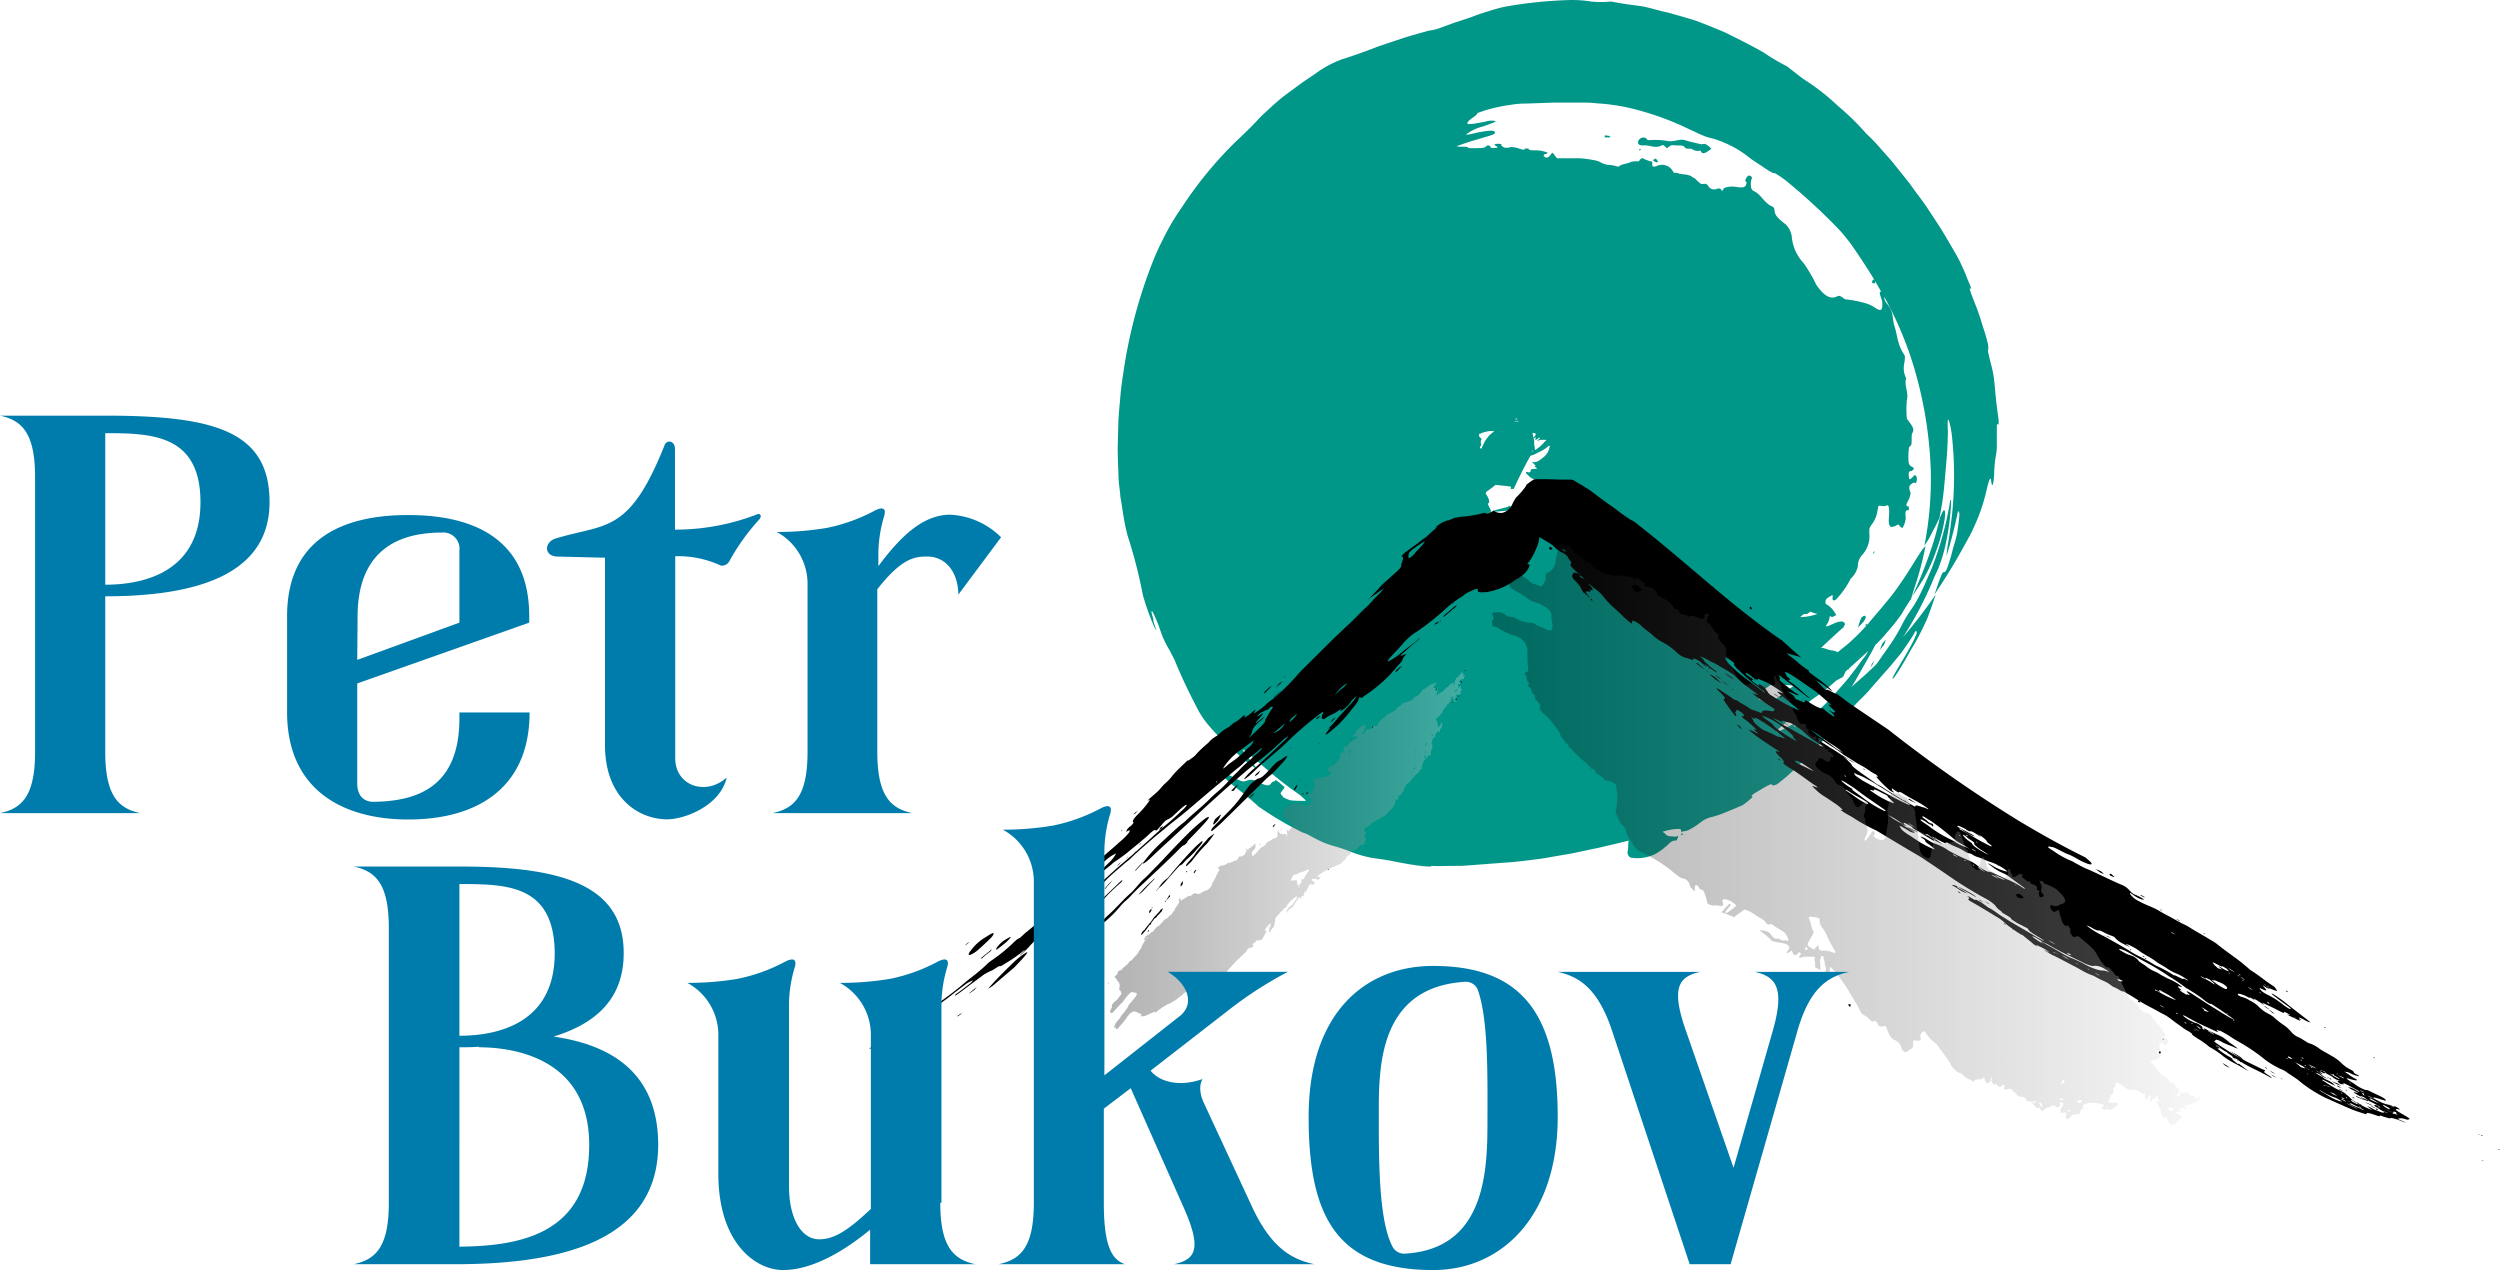 <svg xmlns="http://www.w3.org/2000/svg" xmlns:xlink="http://www.w3.org/1999/xlink" viewBox="0 0 299.3 152.05"><defs><linearGradient id="linear-gradient" x1="178.58" y1="100.01" x2="263.4" y2="100.01" gradientUnits="userSpaceOnUse"><stop offset="0"/><stop offset=".18" stop-color="#242424"/><stop offset=".59" stop-color="#818181"/><stop offset="1" stop-color="#e4e4e4"/></linearGradient><linearGradient id="linear-gradient-2" x1="132.33" y1="101.87" x2="175.39" y2="101.87" xlink:href="#linear-gradient"/><style>.cls-2{fill:#009688}.cls-2,.cls-3{fill-rule:evenodd}.cls-7{fill:#007cac}</style></defs><g style="isolation:isolate"><g id="Layer_2" data-name="Layer 2"><g id="Layer_1-2" data-name="Layer 1"><g id="logo_-_curv" data-name="logo - curv"><path class="cls-2" d="M228.8 71.72c0-.1.09-.2.13-.31a3.37 3.37 0 01-.24.37s.04.08.11-.06zM228.93 71.41c.4-.6.83-1.27 1.29-2a19.84 19.84 0 001.56-3.41c.75-1.94 1.23-4.42 1.06-4.79s-.32.21-.61.8a33.57 33.57 0 01-.9 3.33 56.2 56.2 0 01-2.4 6.07z"/><path class="cls-2" d="M171.35 103.66c.9.06 1.75 0 2.6 0h1.06l1-.07 4.08-.31c1-.06 1.94-.17 2.85-.28s1.78-.21 2.64-.38l2.56-.44 2.65-.56c.77-.14 1.61-.37 2.47-.56l1.73-.42c-.12.42 0 .86-.13 1.27a.69.69 0 00.39.77 4.86 4.86 0 002.84-.4 6.19 6.19 0 001.26-.87c.42-.27.66-.84 1.33-.77a1.28 1.28 0 00.2-.36c.12-.34-.19-.09-.32-.11-.4-.06-.93 0-1.13-.27a1.09 1.09 0 00-.41-.31 6.22 6.22 0 012.11-.35c.19.07.07.24.18.34a6.48 6.48 0 00.76-.17 3.7 3.7 0 00.4-.2 11.39 11.39 0 001.16-.78 3.1 3.1 0 011.37-.63 13 13 0 001.37-.46c.7-.28 1.48-.61 2.23-.93a9.34 9.34 0 001.16-.93c.18-.18-.19-.08 0-.28s.88-.57 1.39-.88a5.76 5.76 0 01.88-.44c.17 0 .08.14.2.16a2.22 2.22 0 00.51-.14c.4-.32.89-.69 1.17-.94.6-.55 1-.92 1.65-1.56l2.1-2.1a14.22 14.22 0 001-1.14l1-1.19 1.11-1.34c.32-.4.57-.65.66-.55.48-.5.93-1 1.34-1.39s.83-.82 1.15-1.22l1.89-2.15c.62-.67 1.12-1.33 1.69-2 .28-.36.54-.76.83-1.18s.59-.85.86-1.35.23-.18.27-.09v.15c0 .08-.08.2-.14.33a6.53 6.53 0 01-.31.67c-.75 1.49-2.09 3.55-2.38 4.21-.19.5.21 0 .74-.84s1.11-1.88 1.44-2.48a23.49 23.49 0 001.2-2.17c.2-.4.4-.81.59-1.23s.34-.85.5-1.28c.26-.74.47-1.36.65-1.89a61.3 61.3 0 01-3.94 5.13c.09-.14.19-.28.28-.43a43.49 43.49 0 003.16-6c.27-.69.51-1.19.74-1.66a17.6 17.6 0 001-3.34 28.28 28.28 0 00.6-4.94s-.09-.18-.11 0a39.21 39.21 0 01-2.2 8.07l-.86 2c-.32.68-.64 1.37-1 2-.61 1.08-1 1.36-1.82 3a21.61 21.61 0 01-1.47 2.41l-.71 1-.35.51-.42.59c-1 1-2 1.86-3 2.73l-.3.45.3-.45c.08-.11.15-.23.22-.34s.3-.48.44-.75l1-1.75c.36-.63.76-1.31 1.14-2.07a.41.41 0 00.05-.09 19.93 19.93 0 001.56-1.7 20.4 20.4 0 001.62-2.06c.29-.51.65-1.08 1.08-1.74.17-.47.31-1 .45-1.4a38.85 38.85 0 001.32-5 1.84 1.84 0 01-.21.25c-.45.47-1.45 2.31-2.86 4.35-1.12 1.65-2.51 3.17-3.76 4.67 0 .06-.11.13-.16.19a.08.08 0 000-.06.63.63 0 00-.19 0 .92.92 0 000 .16h.1a27 27 0 01-2 2c-.47.42-1 .81-1.44 1.19a1.76 1.76 0 00-.62-.22c-.46 0-.86-.29-1.37-.32.89-.81 1.74-1.65 2.71-2.47 0-.12.17-.31.15-.37-.12-.39-.54-.45-1.65.08-.34.16-.74.32-.59.07a2.1 2.1 0 00.42-1.13.67.67 0 00.25.13c.14 0 .35-.14.53-.21q-.09-.17-.18-.3a2.61 2.61 0 00-1-1c-.19-.07-.14-.56.09-.73a6.08 6.08 0 01.64-.39 1.33 1.33 0 010 .39c0 .29.19.36.47.1a10.52 10.52 0 001.71-2.45 2.83 2.83 0 00.85-1.45 2 2 0 01.61-1.48 3.37 3.37 0 00.78-2.34 3.54 3.54 0 010-.73 2.74 2.74 0 01.2-.38 3.61 3.61 0 00.73-1.55v-.06c.06-.24.1-.48.15-.72.34-.05.7.13 1-.05s.31.7.26 1.31c-.1 1.17.09 1.46.77 1.14.21-.1.36-.28.51 0 .08.15.34.28.36.22a3 3 0 00.37-1.17c-.08-.67-.08-1 .37-.93v-.44c-.47 0-.28-.32-.07-.73a2.57 2.57 0 00.28-.91c-.41-.91.05-1 .3-1.19.1-.09.26.06.35 0a1.11 1.11 0 00.09-.6c0-.15-.18-.36-.25-.33s-.32.34-.5.46-.18-.12-.19-.21a1.65 1.65 0 010-.62c.07-.13.23-.07.33-.13a1.48 1.48 0 00.28-.28c-.07-.06-.13-.17-.2-.2-.29-.1-.49-.28-.47-1a6.28 6.28 0 01.09-1.42c.51-.09.15-1.21.38-1.64s.12-.67-.47-1.46c-.07-.09-.19-.22-.19-.27a12 12 0 010-2.24c.25-.73-.38-2-.07-2.54-.6-1.29-.12-1.78-.17-2.66a.54.54 0 00-.08-.21c-.85-1.27-.79-2.29-1.16-3.4-.31-.92 0-1.67-1-2.82a1.34 1.34 0 01-.24-.72l.13.24a43 43 0 013.16 7.31 48.74 48.74 0 012.29 13.16 41.11 41.11 0 01-.76 9.09 10.21 10.21 0 00.56-.87c.26-.47.51-1 .75-1.44l.49-1a33.24 33.24 0 00.54-3.48c.27-3 .46-4.73.47-7a7.35 7.35 0 010-1.26c.06-.28.4.87.52 2.26a44.2 44.2 0 01-.06 9.41c-.13 1-.26 2.18-.47 3.31-.07.37-.1.87-.18 1.31.06-.17.12-.29.18-.49.47-1.55.89-3.24 1.19-4.73.07-.36.14.06.21.12-.06.82-.2 1.89-.29 2.41-.2 1-.41 1.41-.64 2.4-.41 1.5-.69 2.23-.89 2.22s-.27.16-.52.81c-.16.4-.35 1-.64 1.84.11-.16.24-.33.34-.5 1.16-1.74 2.1-3.32 2.86-4.68.34-.59.63-1.14.93-1.68s.54-1.08.79-1.65a21.33 21.33 0 001.31-4c.21-.86.45-1.72.53-1.16.13 1.19.31.43.37-.71a15.1 15.1 0 01.17-2 6.54 6.54 0 00.15-1.34v-1.01-1c0-.54 0-.84.2-.52a4.17 4.17 0 000-.76c-.35-2.37-.37-3.26-.54-4.8a14.34 14.34 0 00-.43-2c-.16-.7-.31-1.29-.29-1.34a1.73 1.73 0 000-.75c-.06-.35-.19-.78-.32-1.25l-.47-1.46c-.07-.25-.15-.5-.23-.74s-.17-.46-.24-.68c-.39-1.07-1.29-3.11-.73-2.49a2.39 2.39 0 00-.17-.5l-.35-.84c-.16-.44-.36-.91-.59-1.4a16.57 16.57 0 00-.77-1.51c-.59-1-1.18-2.05-1.77-3-.9-1.37-1.75-2.74-2.72-4-.48-.63-.9-1.27-1.38-1.86l-1.42-1.77c-.52-.67-1.14-1.31-1.73-2s-1.11-1.2-1.68-1.74a30.3 30.3 0 00-3.43-3.35 26.08 26.08 0 00-4.08-3.18c-.2-.13-1.29-1-2-1.54a23.44 23.44 0 01-2.77-1.64c-1.29-.74-2.7-1.45-4.09-2.14-.58-.31-1.26-.57-1.92-.84s-1.33-.54-2-.79c-.91-.3-1.89-.57-2.83-.84-.47-.15-.94-.24-1.39-.35L197.67 1c-.39-.1-.81-.2-1.23-.27l-1.29-.17c-.84-.11-1.64-.26-2.29-.38a11.21 11.21 0 01-2.39 0c-.79-.13-1.57-.18-2.34-.18a52.5 52.5 0 00-7.94.8 19.34 19.34 0 00-1.91.52l-1.15.36-1.13.42-1.88.62-1.92.7c-.51.19-1 .19-1.46.34-1 .28-2 .55-2.94.86l-2.8.94c-1.71.67-3.24 1.2-4.25 1.51a12.48 12.48 0 00-3.19 1.69c-.62.44-1.22.81-1.77 1.21l-1.67 1.23c-.57.41-1.12.88-1.72 1.41l-.93.86a13 13 0 00-1 1c-.79.85-2 2-2.51 2.47a46.75 46.75 0 00-6.48 7.9 27.27 27.27 0 00-2 3.31c-.31.61-.63 1.24-.93 1.9s-.57 1.37-.85 2.09A59.3 59.3 0 00134.58 44c-.14 1-.33 2.07-.42 3.13s-.2 2.12-.26 3.19l-.09 3.25c0 1.14.06 2.3.1 3.46 0 .68.13 1.41.2 2.11 0 .37.09.68.14 1l.15 1a27.83 27.83 0 00.6 3 57 57 0 011.73 6.63 6.42 6.42 0 00.22.9 30.12 30.12 0 001.16 3.21c.81 1.66-.34-1.18 0-.58.07.1-.24-.82-.25-1s.06-.19.21.1.54 1.22.65 1.51c.17.48.31.92.5 1.39a13.64 13.64 0 00.8 1.54c.11.2.51 1 .6 1.17.83 2.06 1.9 4.24 2.77 5.9a10.55 10.55 0 001.37 2 26.41 26.41 0 003.45 3.38 12.58 12.58 0 002.14 1.71c.2.07-.13-.34-.89-1.27-1-1.26-.87-1.26.3-.26s2.57 2.27 4.24 3.53c.74.59 1.44 1 1.85 1.38s.6.51.38.5c-.61 0-1.13 0-1.76-.07a5.2 5.2 0 01-.82-.35c-.12-.17-.37-.43-.34-.48.13-.26.35-.47.48-.73a1.43 1.43 0 00-.24-.22l-.44-.38-.38-.26c-.09 0-.07.17-.19.17-.56 0-.17.91-1.66.17-1-.53-1.33-.37-1.67-.25s-.54.11-1.29-.29a18.87 18.87 0 00-2.14-1 17.2 17.2 0 001.25 1.33c.38.34.73.61 1.09.89a32.89 32.89 0 012.57 2.17c.8.53 1.59 1.07 2.44 1.56.42.25.83.49 1.25.72l1.28.67c.42.21.67.24.91.38.78.43 1.35.72 1.8.92s.78.29 1 .37c.57.17 1 .26 2 .64a14.05 14.05 0 002.92.87c.55.1.92.11 1.86.28s2.26.45 3.36.6 1.97.22 1.84.07zm12.37-51.8c.2.06.17.19 0 .39l-.17.18c0-.22-.05-.42-.08-.6a1 1 0 01.25.03zm-2.52 9.25zm33.52 21c-.59.44-1.16.88-1.75 1.31l-1.19.85a13.43 13.43 0 01-1.27-.6 2 2 0 00.37-.39c.2-.3.11-.56.22-.64l1.06-.79c.14 0 .28 0 .42.06.7.09 1.42.09 2.14.18zm8.28-3.18l-.74 1-1 1.3c-.35.42-.71.82-1.06 1.22s-.68.78-1 1.15c-.14.15-.29.29-.44.44l-.6.59-.65.6-.38.34c-.3.27-.6.53-.9.77-.78.42-1.61.88-1.41.51s-.49 0-1.44.51-.9.3 0-.49c.65-.61 1.26-1.19 2-1.85a2 2 0 00.42 0l.12-.36-.24.07c.54-.45 1.18-.94 2-1.51a26.9 26.9 0 002.2-1.78c.19-.08.39-.21.61-.31s.34-.46.44-.71l.28-.27h.11s0-.07.08-.15c.58-.54 1.23-1.11 1.88-1.7l.38-.36c-.17.36-.39.67-.66.99zm-5.4-5.43l-.38.12a6.29 6.29 0 01-1.71.26l.25-.21.2-.16a1.71 1.71 0 01.32 0c.15 0 .42-.32.51-.28a2.42 2.42 0 00.85.27zm-32.55-55.07c.16 0 .26-.15.2-.17A4.07 4.07 0 00184 18c-.69 0-1 0-1-.22h-.45c0 .24-.3.12-.71 0a3.32 3.32 0 00-.91-.18c-.88.22-.94 0-1.15-.14s.06-.14 0-.19a1.88 1.88 0 00-.57-.05c-.14 0-.34.09-.31.12a3.52 3.52 0 00.43.27s-.13.09-.21.09a2.6 2.6 0 01-.6 0c-.12 0 0-.11-.11-.17a1.37 1.37 0 00-.25-.15 1.83 1.83 0 00-.2.1c-.1.15-.3.24-.9.25a12.43 12.43 0 01-1.27 0c0-.28-1.05-.08-1.4-.22.66-.25 1.33-.48 2-.68 1.77-.53 2.61-.73 2.58-.91s.1-.51-2.32 0c-.65.17-1.14.26-1.11.16a5.39 5.39 0 012-.94c1.12-.39 1.55-.55 1.51-.65a2.29 2.29 0 00-1.16.06c-2.2.44-2.41.37-2.12 0s1.16-.78 1.08-1l.25-.1.62-.21c.48-.15 1.06-.3 1.43-.38.55-.13 1.19-.24 1.77-.32a11.86 11.86 0 011.37-.14c1.16 0 2.7-.11 4.29-.12h2.37c.77 0 1.53 0 2.21.09a23.67 23.67 0 014.79.77 34.08 34.08 0 016.36 2.37c.66.29 1.13.54 1.57.71a5.52 5.52 0 001.13.35A13 13 0 01209.6 19c.24.18 1 .66 1.61 1.08s1.24.78 1.25.63a13.52 13.52 0 011.31.88 72.28 72.28 0 016.35 5.84 19.6 19.6 0 011.51 1.84c.89 1.27 1.84 2.7 2.77 4.23-.08 0-.15-.06-.18 0s-.09.22-.13.36c.15 0 .3.12.34.07a.62.62 0 00.06-.26c.25.42.49.83.73 1.26-.43-.09.08.82.12 1.25s0 .79-.13.89-.43 0-.87-.32a5 5 0 00-.69-.35 13.32 13.32 0 00-2.69-.56c-.33-.09-.62-.57-1-.37-.84.46-1.66-.13-2.53-1.4a16.64 16.64 0 00-1.51-2.58 5.27 5.27 0 01-1.4-3.06 2.41 2.41 0 00-.83-1.64c-.7-.55-1.26-1-1.24-1.65a.56.56 0 00-.21-.39c-1.06-.41-1.37-1.5-2.33-1.9a.65.65 0 01-.27-.41 2.48 2.48 0 010-.82c.06-.23.29-.47-.25-.61-.15 0-.32.29-.42.48s.14.27.13.37c-.09.6-.37.65-1.28.51a3 3 0 00-1.28.09c-.18.05-.26.28-.38.43-.12-.35-.34-.37-.65-.27a.81.81 0 01-1-.35c-.27-.48-.66-.12-.9-.28a4.87 4.87 0 01-.75-.69h-.12c-.56-.54-1.32-.33-2-.61-.11-.05-.28.11-.43-.13a1.49 1.49 0 00-2-.67c-.47.15-.56.05-.48-.52a5.22 5.22 0 01-1-.34c-.54-.32-.41.42-.89.28a1.91 1.91 0 00-.94.19c-.43.13-1 .19-1.23.47a5.26 5.26 0 00-1.3-.24 2.69 2.69 0 01-.74-.23 2.06 2.06 0 00-.63-.27 11 11 0 00-.88-.16 10.79 10.79 0 00-1.08-.12H186.4l-.41-.53c-.18-.24-.2-.07-.31.06s-.26.34-.44.38h-.17a.71.71 0 01-.28-.21c.08-.16.11-.19.26-.22zm-3.36 31.68l-.27.08a.21.21 0 01.27-.08zm-.31.19l.41-.13-.37.08h-.06zm.27.08h.12v.09h-.13zm-.32.07l.23-.05v.08h-.21zm-4 2.88c0-.23-.12-.43 0-.66s-.16-.25-.22-.39a.47.47 0 010-.35s.16 0 .23-.07a4.15 4.15 0 01.92-.24 2.65 2.65 0 01.63 0l-.32.27-.25.21c-.08.08-.12.15-.19.23a3.78 3.78 0 00-.37.53l-.34.69c0 .06-.05.12-.07.17-.35-.13-.09-.27-.06-.39zm6.35-.19c0-.22 0-.43-.07-.62l.18-.12c.09-.08.11-.08.08 0a1.12 1.12 0 00-.05.13 1.1 1.1 0 000 .16l.23-.13.19-.15a.11.11 0 01.11 0v.08l-.19.15-.13.12h.12a2 2 0 01.29-.1 3.39 3.39 0 01.55 0c.11 0 .24 0 0 .15a4.68 4.68 0 01-1.24 1.09 2 2 0 00-.11-.76zm-.29.84a.27.27 0 01.17 0 .77.77 0 01-.16.07l-.05-.05zm-5.24 9.72l-.09-.06c-.09-.14-.19-.29-.28-.45l.12.09.06-.14v-.11l.41.19c.18.09.18-.33.4-.15a.17.17 0 00.19 0c-.11-.18-.24-.38 0-.5v-.12c-.29-.18-.24-.42-.31-.65s-.26-.37-.23-.42c.19-.28-.08-.51-.17-.76a1.15 1.15 0 01-.11-.31l.09-.12h.05v-.22a1.92 1.92 0 00-.36-.78l-.06-.13.09-.18a3.89 3.89 0 01.39-.28c.25-.18.48-.36.7-.55.53.07 1.21.1 1.75.2.31 0-.24.43.44.26.87-1.88 1.47-3 1.89-3.76a1 1 0 00.09-.18 3.91 3.91 0 00.58-.21c.25-.13.56-.27.84-.43a4 4 0 00.79-.56h.11a.15.15 0 010 .07 2 2 0 01-.85 1.38l-.18.15-.21.14a1 1 0 01-.44.2h-.09a.32.32 0 000 .09l-.13-.09h-.18c-.06 0 .16.2.23.27s0 .06.06.07l.15.11c-.25 0-.17.09 0 .21s.15.13 0 .15a2.55 2.55 0 00-.51.06c-.07 0-.12 0-.12.15s-.08.28-.37.2a.22.22 0 00-.2 0v.13c.32.23.52.65 1 .69.13 0 .35.12.36.31a.36.36 0 00.34.35.84.84 0 01.58.24c.15.11.11.17 0 .24s-.51.2-.65.43a.26.26 0 01-.16.15 5.45 5.45 0 01-1.58.34.74.74 0 00-.75.39.26.26 0 01-.17.09c-.24 0-.32.33-.54.41a.36.36 0 01.14.35h-.42a.53.53 0 00-.2-.1s-.06.07-.07.13h-.05l-1.45.38-.17.05a.1.1 0 00-.05 0l-.09.06c-.05 0-.07.07-.06.07H179.3l1.4-.13c.05.17.11.35.17.52h-.05c-.06-.13-.16-.13-.24 0s0 .2 0 .21-.18 0-.27 0a.2.2 0 000 .14 1.76 1.76 0 00.1.3.62.62 0 010 .18l-.1-.14-.1-.14s-.08.09-.09.15 0 .16 0 .23-.11.26-.31.14c0 0-.19.08-.24.05-.21-.12-.3 0-.38.14a.4.4 0 01-.1.12c.1.18-.06.34.16.57s.13.29-.12.34-.16.3-.12.47a1.57 1.57 0 01.05.3c-.18-.23-.48-.56-.84-1.08zm-1.19.79l-.16-.39s.07.06.08.08a.54.54 0 01.08.28zm1 2.43c-.16-.24-.3-.48-.4-.64a2.34 2.34 0 01-.24-.55v.06l-.05-.08v-.08a2.32 2.32 0 01-.34-.45l-.08-.31v-.17l-.2-.06s-.08-.05-.1-.05l-.24-.07a2.74 2.74 0 00.11-.57c0-.05.07-.09.11-.14a1.42 1.42 0 01.08.18v.12c0 .04 0 .2.05.21s.13 0 .16-.11a.07.07 0 000 .05v.22a.14.14 0 010 .06.59.59 0 000 .14.14.14 0 010-.06.19.19 0 000 .08h.16a.74.74 0 000 .26.11.11 0 00.2 0 .66.66 0 00.11.16 1 1 0 01-.1-.21.43.43 0 000-.07l.06-.07-.06.05a.32.32 0 01-.12-.1 13.59 13.59 0 001.44.29c0 .06-.09.1-.15.09a.26.26 0 000 .09 2.06 2.06 0 01.07.87l-.15-.14.14.18a2.9 2.9 0 000 .59c0 .25 0 .4-.09.14s-.16-.44-.23-.23a2.34 2.34 0 000 .55.19.19 0 000 .08h-.06l-.09-.12v-.05-.24l-.12-.17a1.81 1.81 0 00.04.27zm-13.93 12.6a.47.47 0 01.09-.06l-.09.14zm-.4.55l.33-.46a.88.88 0 00-.11.39l-.06.1v.1zM144.81 91.27c-.15-.1.06.22.17.53a6.48 6.48 0 00.74.52c.1.05.07 0 .09-.06-.36-.34-.87-.91-1-.99z"/><path class="cls-2" d="M225.33 77.08c-.08.21-.16.42-.27.73l.49-.61a3.28 3.28 0 00.21-.61 4.17 4.17 0 00-.43.49zM224.1 79.47c-.06.16-.13.31-.19.45l.29-.38a2.57 2.57 0 00.16-.41zM183.88 54.89h-.12.22zM177.17 65.19s-.08.09-.11.15 0 .06 0 .1a1.7 1.7 0 00.23-.17zM178.26 63.34a1.16 1.16 0 000 .18s.05.06.07.08l.13-.23zM178.2 65.27a1.15 1.15 0 000 .18h.1a1 1 0 000-.17s-.05.01-.1-.01zM177.73 65.39l-.06-.08a.35.35 0 00.05.08zM204.27 18.23a3.43 3.43 0 00.62-.44 3.86 3.86 0 00-.67-.52c-.14-.08-.38 0-.57 0-.65-.15-1.32-.3-1.94-.49s-1.25.22-2 .11a8.9 8.9 0 00-2.23-.11c-.4 0-.31-.24-.51-.28a.67.67 0 00-.87.51c0 .4.43.41.61.4.71-.08 1.52.42 2.2 0a.34.34 0 01.28 0 3.15 3.15 0 01.38.35 2.36 2.36 0 01.48-.35 1.43 1.43 0 01.55 0c.33 0 .9 0 1 .1.26.49.7.16 1 .36a1.24 1.24 0 001 .16c.16.48.46.3.67.2zM221.11 87c.11.26.47.33.73.49l.33-.89c.2-.56-.18-.65-.4-.86 0 0-.05-.06-.09-.08l-.33-.12c0 .14-.09.29-.12.41-.05.32-.23.76-.12 1.05zM222.82 74a9.14 9.14 0 00-.38 1.09 4.42 4.42 0 00.7-.71c.13-.23.39-.56.09-.66-.09-.02-.33.15-.41.28zM192.65 16.27a4.52 4.52 0 00-.53-.06v.24h.69c-.02-.04-.08-.15-.16-.18zM198.21 19.4a.73.73 0 00.32 0l-.28-.43-.38.19a1.36 1.36 0 00.34.24zM224.26 66.33l.15-.22a1.13 1.13 0 010-.15 1.3 1.3 0 00-.15.23s-.01.09 0 .14zM201.22 99.94h.23l.07-.13a1.6 1.6 0 00-.23 0s-.05.08-.07.13zM196.37 17.81l-.15.12.08.12c0-.05.1-.08.13-.13s-.04-.07-.06-.11zM221.39 88.85l.22-.12a1.1 1.1 0 000-.16l-.22.13v.15z"/><path class="cls-3" d="M279.78 129.36h-.1l.06.05zM282 130.71z"/><path class="cls-3" d="M288.09 133.66c-.7-.42-1.95-1.06-.8-.83.08 0-.13-.16-.33-.27-.49-.26-.22 0-.39-.09a4.67 4.67 0 00-.9-.28 4.68 4.68 0 01-.93-.39c-.2-.11-.57-.29-.59-.32s0-.12.15-.08c.34.08.8.24 1.16.34s.2-.16-.47-.49l-1.21-.58c-.38-.19-.51-.22-.5-.15s0 .06 0 0a3.72 3.72 0 01-.66-.28 4.57 4.57 0 01-.67-.41c-.29-.24-1.27-.75-.92-.74l.31.09a5.66 5.66 0 00.66.16c.12 0 .2 0 .18-.06s-.4-.23-.55-.33l-1-.69c.4.18.2-.07.88.3a4.17 4.17 0 00.75.26c.22.07.26 0-.13-.19s-.31-.23-.34-.3a1 1 0 00-.26-.22 4 4 0 01-1.2-.83 5.33 5.33 0 00-1.21-.88c-.47-.29-1.06-.58-1.42-.84a4.34 4.34 0 00-.86-.52c-.23-.11-.36-.11-.58-.23s-.73-.47-.92-.56a2.47 2.47 0 01-1.08-.77 4.77 4.77 0 00-.79-.72 8.86 8.86 0 01-1.27-1 3.94 3.94 0 00-.5-.33 4.56 4.56 0 01-1.38-1 3.89 3.89 0 00-1-.66 2.88 2.88 0 00-.93-.41c-.08 0-.29-.15-.45-.23 0 0-.06-.14 0-.15a.83.83 0 01.4.06 3.53 3.53 0 01.77.33c.34.19.11-.1.67.28s-.36-.36.23 0c.37.21.67.43 1 .64.16 0-.51-.42 0-.17s1 .45 1.72.84c.3.16.75.39.74.26s0-.12.7.28h-.14a.84.84 0 01-.2-.08 1 1 0 00.23.18l1.24.59c.31.15-.39-.36.11-.08h.08c-.56-.47-.08-.24.3-.06a2.9 2.9 0 00.84.37 8.24 8.24 0 00-.77-.62c-.71-.56-1.47-1.13-2.12-1.66a17.22 17.22 0 00-1.52-1.08.87.87 0 00-.27-.12s.07.12.17.19c.59.45 1.17.9 1.8 1.34.48.34.29.3.25.33s-.39-.2-.6-.34a4.39 4.39 0 01-.36-.28 10.51 10.51 0 00-1.88-1.16 4.5 4.5 0 01-.41-.25c-.38-.3-.55-.59-.2-.41.86.44.62.12.32-.2s-.08-.16.28.07a2.14 2.14 0 00.35.16c.1 0 .09 0-.21-.2l-.27-.26-.19-.17a1.67 1.67 0 01.19.12s0 .07.06.1h-.06a3.35 3.35 0 001.17.59c.49.19.11-.13.05-.28s-.44-.36-.69-.53c-.77-.53-1.42-1.08-2.26-1.6-.13-.09-.28-.24-.44-.37l-.68-.57c-.92-.72-2.07-1.49-2.94-2.22a9.35 9.35 0 00-.88-.55c-.75-.47-1.5-.86-2.3-1.37a5.61 5.61 0 00-.57-.33c-.28-.12-.6-.29-.93-.47l-1-.56c-.44-.22-.85-.45-1.31-.72s-.8-.39-1.22-.58a12.06 12.06 0 01-1.34-.65 2.46 2.46 0 01-.85-.77c0-.06-.11-.24.45.18a3.35 3.35 0 001 .51 1.1 1.1 0 00.24 0 3.54 3.54 0 00-.41-.26c-.19-.1-.4-.21-.57-.28a1.5 1.5 0 01-.59-.37l-.23-.24a2.29 2.29 0 00-.91-.62c-1.36-.57-3.07-1.46-4.39-2-.24-.11-.62-.32-.94-.49s-.56-.33-.68-.37a10 10 0 01-2.11-1.17c-.67-.41-.77-.51-.58-.54s.25.08.29.06c.23-.13 1.64.79 2.16.91a9.79 9.79 0 011.06.56c.87.47 1.5.7 1.6.57s-.32-.45-.73-.8c-2.73-1.34-5.39-2.84-8-4.4a164.3 164.3 0 01-15.56-10.88l-3.95-2.67c-.66-.44-1.22-.84-1.75-1.27l-.5-.36c-.09.1-1-.54-1.18-.49s-.39-.19-.58-.38l-.6-.61-.18-.17c.14.08.29.15.41.23a8.1 8.1 0 011.23.88l.41.25-.16-.18a13.7 13.7 0 00-1.39-1.18l-1.15-.85c-.44-.32.08-.12-.19-.31a10.72 10.72 0 01-1.17-.86l-.51-.44-.67-.51a1 1 0 01-.25-.27 6.07 6.07 0 00.88.27 5.24 5.24 0 01.86.28c-.8-.68-1.6-1.39-2.39-2.13h-.05c-2.8-1.94-5.45-4.07-8.06-6.26-3.19-2.69-6.35-5.44-9.66-8h-.08a15.6 15.6 0 01-1.48-1l-.67-.51-.67-.47c-.44-.31-.87-.62-1.25-.91l-1-.76c-.55-.35-1.1-.69-1.66-1a1.33 1.33 0 01-.19-.14l-.33-.13h-1.33l-1.53-.05h-1.63a8.68 8.68 0 00-.93.66 1.59 1.59 0 01-.31.49l-.23.3c-.08.1-.19.2-.27.3l-.23.25-.23.21-.09.16-.26.44a1.9 1.9 0 01-1.13 1.18 1.33 1.33 0 01-1.17-.23l-.33.18-.33.18h-.08-.09l-.24-.08h-.11a13.9 13.9 0 01-2.79.46h-.12l-.23.09h-.26l-.86.35h-.13l-.14.06-.29.1a3.7 3.7 0 00-.65.4 2.64 2.64 0 00-.37.31s.07 0 .38-.17c-.26.2-.51.43-.76.64l-.36.33c-.11.1-.25.23-.33.32a7.57 7.57 0 00-1 .74l-.69.49-.67.49c-.4.31-.69.61-.57.61.44 0-.13.83-.06 1.15 0 .13-.35.51-.92 1l-1.38 1.23a25 25 0 01-1.74 1.82 9.71 9.71 0 011.09-.77l.24-.19.63-.41a6.46 6.46 0 01-.57.66c-.72.63-1 1.12-1.58 1.62s-1.21 1.23-1.87 1.83l-2 1.89-3.56 3.54a12 12 0 00-.93 1 29.44 29.44 0 01-2.7 2.64 6.92 6.92 0 00-.78.59 7.17 7.17 0 01-1.06.87c-.39.27-.7.49-.35 0 .07-.1.08-.25-.36.16s-1.09.82-.91.52-.08-.12-.26 0a3.49 3.49 0 01-.92.71c-.09 0-.47.38-.66.51s-.37.21-.59.36a5.62 5.62 0 00-.47.38 4.69 4.69 0 01-.44.37 3.33 3.33 0 00-1 .82 16.48 16.48 0 00-1.34 1.24c-.42.54-.63.54-1 .87h-.15c-.59.58-1.21 1.13-1.74 1.74a6.32 6.32 0 01-1 1.07c-.17.14-.48.55-.75.82s-.65.58-1 .89-.37.39-.08.18c.07-.05.08 0 0 .13a10.35 10.35 0 01-1.25 1.5 5.8 5.8 0 00-.57.62.85.85 0 00-.16.39c0 .06.07 0 .08.09s-.21.32-.42.49a1.16 1.16 0 00-.36.38c-.05.11-.14.28-.05.23.36-.24.49-.19.28.13a7.18 7.18 0 01-1.14 1.13c-.54.51-1.06.93-1.58 1.39l-1 .89-.25.27a1 1 0 00-.15.19c.09.08-.62.86-.5.88s.63-.55 1-.86.52-.28 1-.73a4 4 0 01.78-.53c.14-.08.34-.18.28-.09a4 4 0 01-.66.88l-.71.69c-.9.91-1.58 1.37-2.38 2.08l-.3.26.32-.36.75-.78c.23-.23.43-.45.35-.47s0-.15-.33.18-.85.78-1.26 1.13L127 108c-.45.4-.83.82-1.21 1.14s-.66.43-1.05.82a22.63 22.63 0 01-1.89 1.65c-.27.22-.49.46-.73.65s-.15 0-.62.43a19.82 19.82 0 01-2.71 2.24 4.65 4.65 0 00-.57.44c-1 1-2 1.66-3 2.52-.45.39-.91.74-1.36 1.09l-1.35 1c-.78.57-1.52 1-2.27 1.54s-1.28.88-1.92 1.3-1.27.84-1.91 1.2-1.18.72-1.78 1.11c-.18.11-.38.29-.58.43a1.6 1.6 0 00.41-.13c.18-.09.49-.34.65-.42a10.54 10.54 0 001.71-1c.64-.47 1.11-.69 1.76-1.15.45-.32 1-.72 1.48-1s1-.74 1.44-1a32.22 32.22 0 002.82-2.05c.41-.3.83-.64 1.2-.91a3.37 3.37 0 01.91-.51s.09 0 0 .06a2.41 2.41 0 01-.32.32c-.53.39-1 .79-1.55 1.16a2.53 2.53 0 00-.26.22.2.2 0 00.16 0c.64-.44 1.26-.93 1.9-1.41.49-.37.95-.69 1.34-1a5.5 5.5 0 011-.53c.27-.1.89-.61 1-.54s.59-.3.9-.47a16.68 16.68 0 001.94-1.38.75.75 0 01.18-.09l-.22.23-.26.25c-.07.07-.12.14-.19.22a1.06 1.06 0 00.21-.16c.25-.24.53-.49.75-.72.73-.79 1.48-1.6 2.29-2.4a15.55 15.55 0 001.45-1.57 2.15 2.15 0 01.37-.37 12.14 12.14 0 011.14-1 8.28 8.28 0 001.25-1.09l-.56.41a7.17 7.17 0 01-.6.45c-.16.1-.37.19-.3.07a2.71 2.71 0 01.63-.59l.38-.39c1.41-1.35 2.77-2.6 4-3.57a3.93 3.93 0 01.66-.51 18.23 18.23 0 001.72-1.31c.82-.66 1.7-1.39 2.07-1.75.61-.57.79-.63.85-.52s.22-.09.53-.45c.64-.73.65-.74 1-.9l.4-.24c.41-.38.82-.77 1.23-1.13s.61-.41.54-.26a3.17 3.17 0 01-.64.68 29.61 29.61 0 01-2.27 2l-1.74 1.58-1.67 1.5c-.72.65-1.41 1.2-2.12 1.83L131 106.4l-1.72 1.51a4 4 0 00-.36.37c-.09.12-.14.25-.09.22a3.44 3.44 0 00.53-.42c.61-.62 1.07-.93 1.62-1.43s.93-.77 1.35-1.2c.83-.85 1.48-1.35 2.22-2 .27-.24.5-.38.76-.63.73-.71 1.43-1.32 2.1-1.9.34-.29.66-.58 1-.86l1.05-.86c.85-.72 1.62-1.28 2.48-2s1.81-1.54 2.71-2.3c1.07-.91 2.07-1.71 3.15-2.63.36-.31.74-.55 1-.84.86-.87 1.38-1.09 2.15-1.82a.13.13 0 01.14 0 1.57 1.57 0 01-.18.22l-.38.37c-.39.24-.88.84-1.22 1.08a9.81 9.81 0 00-1.12 1.11 10.89 10.89 0 00-1 1 14.08 14.08 0 01-1.51 1.47c-.3.27-.59.52-.86.8-1 1-2 1.75-3 2.73-.81.6-1.74 1.51-2.63 2.33a17.63 17.63 0 00-2.36 2.6c0 .2.49-.21.81-.5.87-.83 1.73-1.63 2.62-2.44l3-2.77c1.16-1.09 2.3-2.12 3.43-3.13 1.3-1.14 2.56-2.26 3.8-3.23a35.53 35.53 0 003.11-2.67 3.13 3.13 0 01.45-.34c.08-.06.17-.1.16-.05a2.27 2.27 0 01-.26.3c-.67.65-1.33 1.27-2 1.9s-1.33 1.22-2 1.78a8.35 8.35 0 00-1 1.06c-.07.15.28-.07.71-.44l.38-.35c.76-.76 1.48-1.34 2.19-1.95s1.2-1 1.85-1.65a44.3 44.3 0 013.92-3.37c.12-.09.57-.42.39-.08s-.23.67 0 .68c.05 0 .06.07.17 0 .82-.62 1-.44 1.9-1.15.07 0 .14-.06.12 0-.31.4 0 .17.27 0a4.17 4.17 0 00.79-.78 2.17 2.17 0 01.67-.7c.23-.14-.12.25-.24.43a6.61 6.61 0 01-.62.68c-.41.42-.74.84-1.16 1.26a13.06 13.06 0 01-1.23 1.38l-.06.07c.56-.39 0 .19-.13.37-.28.41-.19.43.33 0 .32-.27.7-.57 1-.85a17.48 17.48 0 001.33-1.47c.44-.58 1.23-1.44 1.1-1.61 0 0 .07-.1.1-.16s.14-.08.15-.07 0 .14.13.08.42-.31.57-.4a17.46 17.46 0 002.4-1.95c.58-.53 1.06-1.17 1.61-1.76s.1-.46.8-1.15c0 0 0-.07-.06 0l-.5.19c-.25.09-.21 0 .27-.41s1.11-1 1.66-1.44a2.68 2.68 0 00.28-.3 2.23 2.23 0 00-.24.19c-.72.68-1.31 1-2 1.6a8.14 8.14 0 01-1.48 1c-.33.21-.17-.11.25-.56s.88-.92 1.27-1.36a6.93 6.93 0 011.78-1.58 31.43 31.43 0 003.09-2.4 13.35 13.35 0 012.44-1.88 3.6 3.6 0 01.43-.32 2.49 2.49 0 01.31-.17c.18-.08.35-.13.55-.24.59-.27.47 0 .48.09s.07.18.2.19a1.63 1.63 0 00.62 0h.25a11 11 0 001.4-.37 8.46 8.46 0 002.12-1.15l.15-.07c.18-.11.32-.2.47-.31s.23-.19.33-.28a2.47 2.47 0 00.46-.56c.2-.35.26-.6.07-.61s-.18 0 .05-.27a5.76 5.76 0 00.35-.51 5.93 5.93 0 00.29-.56 3.62 3.62 0 00.2-.45c.06-.15.14-.29.19-.45s.09-.27.13-.44l.09-.53h.07l.12.08.26.15.51.31a3.71 3.71 0 01.88.64 3 3 0 001 .7 1.46 1.46 0 01.29.19 1 1 0 01.25.24 3.11 3.11 0 00.43.65.1.1 0 010 .14c-.17.15-.13.28.28.68s.77.73 1.17 1.1l.59.56.29.28.07.07.1.09.22.19a4.3 4.3 0 011.23 1.15 13.61 13.61 0 001.44 1.46c.56.49 1 1 1.57 1.43l.19.17c.05 0 .13.06.14 0a.25.25 0 000-.21c-.09-.23.55 0 1.09.51s1 .78 1.38 1.14a5.4 5.4 0 001.13.81 6.86 6.86 0 011.73 1.23 3 3 0 001 .65c.18-.07 1.09.48 1 .14 0-.1.21 0 .39.06a3.26 3.26 0 01.42.26c.26.21.49.42.73.62l.05-.07s-.56-.49 0-.1a8.61 8.61 0 001.19.85c.28 0-.93-.71-.93-.87l-.27-.22c-.47-.38-.13-.35-.8-.83a5.71 5.71 0 01.6.22c.29.14.79.47.94.5a7.16 7.16 0 011 .56c.55.3.89.5 1.23.73s.64.52 1.13 1c.18.16.42.35.65.52l1.2.89c.32.24.26.23.06.14s-.09 0-.17 0-.65-.36 0 .16l1 .72 1 .66a2.06 2.06 0 01.32.25c-.08.1-.06.28-.36.22-.62-.13-1.08-.15-1.17.09 0 .06 0 .16-.19.08-.45-.19-.67-.25-1-.36a1.46 1.46 0 01-.3-.16c-.56-.44-.87-.49-1.2-.74-.6-.46-.33-.06-.88-.48-.34-.27-.76-.52-1.12-.76l-.39-.26c-.25-.13-.51-.28-.24 0 .12.13.22.24.37.38.46.45.62.68.46.74s-.1.1 0 .24c.29.44.64.93 1 1.41.07.1.18.22.27.33s.16 0 .18-.05-.15-.19-.14-.23a.88.88 0 01.19-.4 1.43 1.43 0 01.47.25 1.58 1.58 0 01.37.36c0 .1 0 .22-.16.13s-.1 0 0 .17a2.09 2.09 0 00.22.2 8.82 8.82 0 011.08.9c.43.37.49.49 0 .3 0 0 0 .07.07.1 1 .74.32.36 0 .21l-.49-.21c-.23-.09 0 .13.35.41.82.64 1.74 1.22 2.64 1.82.66.43.65.42.28.34a.15.15 0 00-.16 0c-.09.06.17.33.44.6s.54.55.51.66-.12.09 0 .23.56.4.85.58c1 .6 1.79 1.26 2.72 1.88.56.37.59.41.3.33s-.51-.2-.47-.13a6.75 6.75 0 00.54.54 5.11 5.11 0 00.88.67c.46.3.92.6 1.37.91s1.06.84.74.75 0 .09.24.25.64.38 1 .58a21.39 21.39 0 002.73 1.54c.22.09.7.4 1.07.62 1.18.7 2.37 1.43 3.54 2.11.54.31 1.06.62 1.6 1 .89.58 1.75 1.17 2.62 1.77a47.42 47.42 0 004.32 2.67 5.58 5.58 0 011.22.84 2.36 2.36 0 001 .86c-.5-.21-.19 0 .17.22s.82.45.76.56a1.41 1.41 0 00.23.18l.4.26c.23.14.46.24.69.36l.69.36a.8.8 0 00.16.25 2.25 2.25 0 00.41.32l1.26.79.1.08a.09.09 0 01-.1 0c-.28-.15-.58-.29-.85-.46-1.13-.7-2.25-1.29-3.38-2l-.94-.59c-.28-.19-.53-.39-.81-.57s-.65-.36-.74-.44a5.83 5.83 0 00-1.36-.85c0 .1-.09.1-.61-.25a2.71 2.71 0 00-.42-.2c.09.09.26.22.26.25s-.09.14-.11.22l.26.19c1 .56 1.95 1.13 3 1.78a5.48 5.48 0 011.13.81 5.6 5.6 0 00.91.7 5.53 5.53 0 001.15.72c.37.3.74.61 1.11.9.12.09.19.18.32.27a3.39 3.39 0 00.41.23c.06 0-.41-.33 0-.12l.4.19.43.22a3.11 3.11 0 01.44.3c.26.21 0 .08-.2-.06l-.29-.14a1.14 1.14 0 00.16.14c.32.2.73.46 1 .57.74.35 1.58.82 2.35 1.21.41.21.87.48 1.31.72a7.44 7.44 0 001.11.48l.29.16a7.87 7.87 0 001 .49 3.8 3.8 0 01.91.58 3 3 0 00.36.18c.27.09 1 .62 1 .44.47.28.95.54 1.42.84a15.88 15.88 0 001.7 1l.91.49c.3.17.61.34.91.49.52.26 1.14.84 1.86 1.3a6.09 6.09 0 001.11.73l.34.26c-.12.07.33.34.64.55a9.41 9.41 0 011.41 1 10.74 10.74 0 011.73 1.17 9.83 9.83 0 001.31.81c.39.19.89.49 1.35.75l.36.19-.41-.29-.77-.59h-.17l-.75-.6.27.1c-.17-.12-.42-.3-.51-.35a8.11 8.11 0 01-1.46-1 2.25 2.25 0 00.26 0c.05 0 0 0-.08-.16a4.72 4.72 0 01-.42-.33l.38.23a1.54 1.54 0 01.19.17l-.15-.07c.34.23.54.37.75.5l.23.1.07.11c.27.18.67.41.6.49l.23.18c0-.19.79.41 1.14.61 1.1.62 2.05 1 3.17 1.65.1.06.11 0 .17 0l-.16-.1c-.84-.56-.83-.56-.7-.67s0-.1-.32-.24l-1.53-.75a32 32 0 01-3.94-2.35c-.11-.08-.32-.28-.29-.28.32.08 0-.33.7 0 .84.47 1.18.5 1.87.84a1 1 0 00.3.08l-.51-.38c-.19-.14-.47-.31-.57-.4a4.36 4.36 0 00-1.4-.89l-.83-.38c-.29-.15-.79-.4-.86-.46-.79-.71-.82-.44-1.23-.69l-.24-.11a4.17 4.17 0 01-.9-.6c-.11-.15.23 0 .47.15 1.4.8 2.4 1.21 3.53 1.74a.51.51 0 00.19 0c-.6-.51.36.06.23-.12.45.26.86.46 1.38.82.34.24.72.43 1 .6a22.07 22.07 0 013 2.06 10.57 10.57 0 001.89 1.12 2.85 2.85 0 01.58.29c.52.4 1.28.81 1.77 1.26a16.56 16.56 0 002.92 1.86l2.35 1.05c.39.16.76.33 1.13.47s.74.26 1.1.37c.2.07.46.13.43.08-.16-.27.49-.06 1.18.18.5.18.35 0 .42 0s1.2.43 1.22.33.66.05 1.55.43a1.5 1.5 0 00.32.1l-.31-.15c-.25-.12-.83-.34-.64-.33s.22-.18 1.08.12c.45-.05.36-.11-.08-.39zm-13.42-11.85c.14.06.2.11.19.11l-.16-.06-.12-.11c.07.03.13.06.09.06zM271.6 120c0 .05.13.12.12.13a.89.89 0 01-.19 0l-.14-.16zm0-1.88a.38.38 0 00.09.09l-.21-.12s-.06 0-.09-.08zm-1 .72l.09.1-.12-.05-.07-.1s.09-.01.12.01zm-1.22-.55l.32.26a1.46 1.46 0 01-.25-.13l-.36-.28zM145.66 93.65a.34.34 0 01-.11 0l.07-.09a.34.34 0 01.11 0zm4.4-4.91a1.5 1.5 0 01-.57.74 3 3 0 00-.26.25 13.33 13.33 0 01-2.06 1.7c-.12.08-.33.29-.46.39s-.41.35-.18 0a7.52 7.52 0 012.15-2.13c.31-.23.69-.54 1-.75s.53-.45.38-.2zm2.3-4a8.81 8.81 0 00-.74 1.22c-.06.09-.2.26-.18.27.21.1-.45.72-.94 1.19s-.58.56-.79.77l-.2.13c.49-.59.29-.62.48-1s.23-.42 1.13-1.21c.1-.09.22-.24.33-.36l-.17.11-.58.47c-.51.4-.51.34 0-.25.67-.78.68-.81.06-.43a2 2 0 01-.24.13s0-.07.05-.11a3.54 3.54 0 01.34-.34 6.18 6.18 0 00.65-.31c.18-.12.12.11.61-.42.06.04.31-.04.19.12zm1.28 2.19a4.51 4.51 0 01-.41.43c-.26.17-.47.29-.69.41v-.08l1.34-1.12c-.11.16-.15.24-.24.34zm.87-.55s-.16.11-.15.08.14-.3.22-.46l.68-.53c.05.05-.33.53-.75.89zm6.34-4.09c-.1.09-.24.18-.35.28l-.77.69c.18-.21.35-.42.55-.64a3.94 3.94 0 01.95-.8h.07zm9.5-17.12c-.24.29-.58.62-.86.94a2.81 2.81 0 01-.65.64c-.15.11-.18 0-.24 0a4 4 0 01.09-.57 3.91 3.91 0 01.44-.41c.22-.17.44-.31.69-.49.74-.51.93-.58.53-.13zm17.15.83h-.23a4.67 4.67 0 00-.36-.3 4.21 4.21 0 01.47.19l.12.11.1.08a.18.18 0 01-.1-.08zm51.78 37.58l.08.08h-.11a.39.39 0 01-.1-.08zm-3.91-4.26a2 2 0 00.48.23c.06-.16.59.18 1.23.6h.07l-.39-.3c.2.12.44.25.57.35a3.42 3.42 0 01.52.47c0 .11 0 .13.44.45.26.19.21.29-.18.09s-1-.51-1.2-.64c-1.94-1.12-2.09-1.19-2.24-1.25a1 1 0 01-.11-.19l.28.16c.11.07.2.15.33.24a5.8 5.8 0 001.25.62l-.25-.21-.39-.2-1.38-.74-.09-.08c.07-.16.51.08 1.06.36zm.63 1.57c-.69-.47-.88-.73-1-.92v-.06l.28.16c.16.13.3.27.45.37.88.54.63.52.59.6a6 6 0 00.57.52c.26.18.6.38.91.58l.25.19-.33-.16-.69-.39c-.72-.46-.88-.61-1.03-.93zm.55 1.06l-.42-.23-.09-.12.26.14a2.76 2.76 0 01.25.17zm-1.25-2h.14l.18.15h-.1zm1.26.83h.12l.09.08h-.12zm-1.85-.72h-.12l-.09-.08h.12zm-3.57-1.79a24.62 24.62 0 012 1.52c.37.28.64.54 1 .82s.82.47 1.25.76l.42.29c-.15-.08-.35-.2-.43-.23a5.27 5.27 0 01-1.38-.68c-.26-.16-.52-.27-.78-.4a14 14 0 01-2.17-1.35c-.19-.15-.46-.33-.7-.49s-.47-.32-.43-.38.24 0 .67.28a1.49 1.49 0 00.65.35c.16 0 0-.12-.35-.33-.11-.07-.19-.2-.3-.27-.61-.39-.45-.39-.38-.42s.4.22.63.36zM220.4 89.9c.07.07.2.17.3.25-.14-.08-.28-.16-.41-.25-.65-.37-1.07-.79-1.67-1.17a15.43 15.43 0 01-1.51-1.08l-.54-.39.69.42a7.44 7.44 0 01.69.47c.67.6 1.81 1.16 2.45 1.75zm-7.32-9l.5.37 2.17 1.69.63.47c.08.06.19.11.28.17a.36.36 0 00-.11-.15c-.86-.64-1.14-1.06-2.13-1.75-.41-.28-.48-.4-.14-.29.1 0 .05-.1-.08-.21-.5-.39-.29-.39-.46-.6s.1-.2.87.29l.61.4 2.11 1.46.25.19 1.42 1.24c.13.11.28.28.23.26-.78-.32.07.31.34.6.1.1.16.19.24.28-.47-.27.06.25-.57-.15-.22-.14-.41-.26-.2-.06a4.78 4.78 0 01.55.52c.08.11 0 .11-.06.15-.24-.15-.48-.31-.7-.47a2.81 2.81 0 01-.3-.26c-.23-.24-.34-.28-.39-.24s-.53-.11-1.1-.45c-.28-.16-.7-.46-.83-.51s-.11.07-.14.12 0 .15-.1.11-.55-.21-.83-.32-.27-.28-.4-.43a1.17 1.17 0 00-.16-.15c-.77-.54-.4-.37 0-.21a6.6 6.6 0 00.68.28c.1 0 0-.06.05-.1a4.05 4.05 0 01-.44-.25c-.57-.44-1.12-.87-1.65-1.3-.12-.09-.19-.2-.17-.23s.14-.16-.11-.48c-.09-.07.06-.01.14-.01zm-2.34 1.64l-1.33-1c-.28-.22-.6-.44-.86-.65-1.43-1.17-2-1.8-2-2.17h.13a8.63 8.63 0 01.77.52c.38.3.08.18.13.28a1.91 1.91 0 00.55.68 26.07 26.07 0 002.8 2.37 4.45 4.45 0 01.38.36c-.31-.21-.44-.31-.57-.41zm1.41.78a1.92 1.92 0 01-.44-.36 4.7 4.7 0 00-.35-.49 2 2 0 00-.73-.54c-.25-.12 0 .08 0 .13s-.07.09-.47-.22-.55-.45-.35-.45c0 0 .25 0-.24-.28s-.65-.49-.54-.54.54.31.8.51.63.42.6.2h.11l1.08.48a15.06 15.06 0 011.77 1.15s.06.09 0 .09-.16-.08-.23-.1c-.47-.17-.49-.11 0 .28s1.24 1 1.92 1.57c.41.32.3.28.08.2a19.16 19.16 0 01-3.01-1.65zm1.42 5.09c-.58-.31-.57-.11-.93-.31-.67-.36-1.06-.49-1.63-.77a5.35 5.35 0 01-1-.84 4.29 4.29 0 00-.24-.48c0-.06-.27-.26 0-.1s.63.31.23 0a1.54 1.54 0 01.52.19 22.63 22.63 0 013 2.13l.18.19s-.11-.02-.13-.03zm-1-1.3c-.22-.2-.26-.32-.49-.51s-.63-.46-.88-.66-.18-.23-.1-.21a7.72 7.72 0 012.48 1.43c.67.51 1.26 1 1.08 1.09 0 0 .27.27.43.42h-.1a15.41 15.41 0 01-2.46-1.58zm4.36 5.12l-1.48-.72a2.75 2.75 0 01-.41-.24c-.09-.07-.12-.14-.11-.17s.26-.06.92.34l.75.5c.1.07.21.13.3.2l.23.19a1.24 1.24 0 01-.24-.12zm.92-3c-.77-.45-1.54-.88-2.29-1.3l-2.3-1.27a.55.55 0 01-.14-.09l-.89-.59c.19.07.36.12.58.22s.43.23.66.36c-.08-.09-.23-.23-.21-.25s.14 0 .27 0 .35.13.46.16c.46.09.45.08 1.49.77a4.23 4.23 0 01.41.33 8.49 8.49 0 002 1.52c.13.09.25.19.37.29a2.84 2.84 0 01-.45-.14zm1.13.18c-.24-.13-.58-.36-.87-.55l-.54-.39.41.17c.43.2.1 0-.15-.19l-.11-.08h.06l1.53 1a14.91 14.91 0 011.49 1.05c.64.35 1.38.9 2 1.21s1.28.88 1.81 1.1a1.23 1.23 0 01.23.28s-.2-.07-.2 0A12.12 12.12 0 00226 94.4a1.72 1.72 0 00.55.4c.21.09.29.12.09-.07s-.1-.2-.14-.29 0-.08.24.1.6.4.63.31.23 0 .36.09c.74.46 1.37.79 2.06 1.18a8.87 8.87 0 011 .66c.28.28-.41-.14-.47-.11s-1.16-.45-1-.13c0 .11-.2-.05-.44-.18-1-.51-2-1.15-3.08-1.82a7 7 0 00-1.12-.67c-.86-.65-1.88-1.3-2.67-1.94-.17-.14-.33-.31-.31-.35s-.4-.46-.7-.74c-.08-.07-.2-.16-.29-.25l.42.25.11.06a.53.53 0 00-.13-.13c-.79-.46-1.46-.98-2.17-1.35zm7.02 5.68c-.74-.41-1.44-.75-2.23-1.21l-.82-.45c-.41-.31-.89-.55-.9-.71s-.36-.37.28 0a6.07 6.07 0 011.18.54 12.93 12.93 0 011.21.7c1.23.76 2.49 1.59 3.67 2.21l.29.2h-.13c-.83-.37-1.55-.72-2.55-1.28zm.1.84a10.61 10.61 0 01-1.76-1c-.4-.25-.56-.39-.36-.36s.28.06.32 0 .2-.08.68.18c.22.12.46.25.64.33.36.16.38.21.37.29l.14.14c.81.78.81.78-.03.42zm2.8 2.86l.38.29c-.18-.1-.37-.21-.55-.33s-.25-.18-.37-.27zM221 93l-.13-.05s-.06-.08-.07-.1.07 0 .11 0zm2.32 3.16a12.17 12.17 0 01-1.54-1l-.75-.5a.24.24 0 01-.08-.1h.11c.73.49 1.37.81 2.05 1.22.2.12.56.34.55.42s-.24.03-.37-.03zm2.26.92a13.46 13.46 0 01-2.26-1.35c-.25-.19-.8-.61-1.35-1s.21-.07-.52-.47a7.42 7.42 0 01-.79-.58c-.12-.1-.26-.25-.21-.24a2.07 2.07 0 01.47.22c.46.3 1 .62 1.36.91 1 .76 2.1 1.5 3.19 2.25a2.56 2.56 0 01.29.24s-.11.07-.21.03zm8.33 5.33s-.14-.17-.1-.15.3.16.46.25l.1.1zm1.33.66l-.09-.08a.27.27 0 01.12 0l.1.09zm1 .54s-.1-.07-.09-.08h.12l.1.09zm1 .55c-.18-.12-.33-.25-.51-.39l.26.09.67.55zm1.74.9l-.26-.13-.32-.2a1.43 1.43 0 01.29.08 2.84 2.84 0 01.38.24l.28.21zm1 .3l-.73-.31c-.06 0-.19-.13-.3-.2s-.1-.1-.08-.09l.86.38.27.19s0 .06-.09.04zm1.24.58l-.09-.08.21.11.1.09zm1 .38a10.84 10.84 0 00-1.67-.94c-.39-.13-1-.45-1.34-.59s-1.11-.56-1.14-.4a5.2 5.2 0 01-1.2-.66 4.61 4.61 0 00-1.31-.78l-.48-.21a19.09 19.09 0 01-1.8-.91 6.34 6.34 0 00-1.78-.88c-.07 0-.7-.39-1-.57a2.29 2.29 0 00-.53-.22c-.14 0 .19.2.42.36.07.06.11.14.09.15s.07.18.46.43a4.67 4.67 0 01.48.37c.21.17.29.28 0 .16a11.72 11.72 0 01-2-1.08l-.76-.51a5.6 5.6 0 01-.94-.67 2.85 2.85 0 01-.31-.46h.15c.27.15.56.3.82.47a1.8 1.8 0 00.61.29c.38.14.23 0-.18-.23l-1.21-.8.7.32-.4-.27a9 9 0 01-1.21-.65l-.71-.5c.27.15.55.26.83.44s.73.47 1.09.71l.41.2h-.06a2 2 0 01-.34-.29c0-.06-.1-.21.29 0s.61.26.82.54l.4.27 1.23.56a.37.37 0 01-.11-.1h.16c.08 0 .38.24.62.4l-.67-.32a.77.77 0 00.17.13 6.08 6.08 0 01.86.43s.09.08.08.08l-.16-.07c-.26-.14-.52-.28-.78-.44l-1.16-.54c.62.4 1.23.75 1.85 1.13h.09c-.33-.27-.05-.12.14 0l.91.44-1.18-.8a2.15 2.15 0 01-.24-.18l.22.09.66.36c.4.2.92.5.83.29h.18c.88.53 1.25.52 2 1s.51.12 1.05.46.67.24 1.16.49a7.56 7.56 0 001.07.41 6.58 6.58 0 011.69.9c.11.08.24.24.19.22a5.68 5.68 0 01-1.87-.79 3 3 0 00-.48-.22l.47.35a6 6 0 001.49.88 3.69 3.69 0 01.84.54l.75.55.76.55.24.18a1.33 1.33 0 01-.29-.06zm-5.29 1.37l.26.15a2.76 2.76 0 01.25.21l-.43-.24zm.68.7l-.43-.28.41.26s-.01.01-.01.03zm27.72 16.87l.2.15-.13-.06-.18-.15zm2.07.79c.26.16.54.3.79.47a4.14 4.14 0 01.38.35l-.4-.23-.46-.31-.29-.2-.39-.29zm-2.51-2.35c.09.07.16.15.24.22l-.72-.45-.08-.12zm-1.08-.65a1.64 1.64 0 01.14.22l-.24-.07c0-.06-.09-.15-.08-.18s.09-.02.15.04zm-.56-.1l.24.24h-.11l-.47-.4zm-.09.39s.07.08.13.14l-.44-.28-.09-.1c.11.09.24.16.37.25zm-.44-.07l.19.15-.12-.05-.18-.15zm-.27-.78l.08.08h-.11l-.1-.09zm-.86-.12l.2.15h-.12l-.19-.15a.38.38 0 01.08.01zm6.87-5s-.06-.05-.09-.08l.21.11.09.09a2.25 2.25 0 01-.24-.12zm0-.29l.32.26a1.83 1.83 0 01-.24-.13c-.13-.09-.24-.19-.36-.28zm-.31-.42a.38.38 0 01.09.09h-.13l-.08-.08zm-3.15-1.42c.35.14 1.13.65 1.05.42.15.08.29.17.56.34.07.09.21.22.21.26s-.35-.08-.76-.33c-.6-.36-.6-.35-.19 0l.16.15-.49-.16-.38-.34a2.2 2.2 0 01-.24-.31c-.03-.03 0-.06.08-.03zm1.79 1.21h.11l.07.09h-.11s-.06-.07-.07-.09zm0 5l-.22-.12-.09-.08.21.11zm-1.7-4.11c.21.07.51.22.74.31a1.92 1.92 0 01.78.53c.05.14 0 .24-.16.23a5.46 5.46 0 01-1.23-.74 5 5 0 01-.43-.34s.21.01.33.06zm-1.09-.2v.06c.25.08.08 0 0-.1s.41.08.62.24.57.49.54.52-.49-.3-.82-.49l-.37-.17-.36-.18-.19-.18zm-3.83-5.43c.09.06.16.13.25.2l-.43-.23-.08-.12zm-12.67 2.35l.26.13h.09-.07l.21.09h-.14c.15.06.2.09.19.09l-.16-.06h-.13a1.2 1.2 0 01-.22-.08s-.02-.13 0-.12zm-1.88-1.3l.49.33c-.16-.08-.32-.15-.48-.25l-.43-.27zm.59 1.35h-.13l-.22-.08s-.06-.07 0-.06l.26.13h.08-.06l.21.09h-.15c.16.05.21.09.2.09zm1 .51c-.14-.08-.27-.19-.4-.28l.58.3.41.3zm1.39.75l-.1-.09.22.11.11.09zm1.4.69s-.1-.07-.09-.07h.12l.09.08zm.92.52a.43.43 0 01-.1-.09l.41.2.13.13zm1.45-.24a1.55 1.55 0 00-.77-.15 3.52 3.52 0 01-.82-.21 3.72 3.72 0 01-.54-.21l-.3-.14-.33-.17a13.2 13.2 0 00-1.67-.78 7.92 7.92 0 01-1.18-.61c-.79-.46-1.59-.9-2.37-1.35v.08c0 .08.27.19.41.28l-.4-.2-.32-.2-.44-.29c-.16-.11-.37-.3-.34-.31a1.45 1.45 0 01.46.2c.22.12.46.27.68.42a3.93 3.93 0 00.66.32c1.66 1 3 1.57 4.42 2.29l.24.11.21.08.37.12a1 1 0 00.47 0 2.2 2.2 0 011.18.39 2.31 2.31 0 01.38.24c.1.13.07.17 0 .14zm.22-3.87c-.41-.23-.82-.45-1.28-.67a10.28 10.28 0 01-.94-.57c-.23-.15-.39-.29-.58-.44a2.82 2.82 0 01.48.19c.62.37.85.46 1 .41s.74.33 1.11.48l.72.28c.12.12.21.24.37.38a3 3 0 00.51.35c.32.18.65.33 1 .49a1 1 0 00-.15-.12l-.23-.15-.14-.09a2 2 0 01.61.21 7 7 0 01.76.42c.22.14.39.3.61.43.54.34 1.21.68 1.62 1s.86.52 1.27.8a6.22 6.22 0 001.33.72 6.2 6.2 0 011.24.73.25.25 0 010 .09c-.7-.47-.38-.11-.61-.21s-.61-.3-.91-.43c-.1 0-.15 0-.24-.08a15.51 15.51 0 00-2.12-1.13c-1.11-.73-2.13-1.1-3.26-1.84-.29-.18-.61-.35-1-.59zm1.57 5a2.8 2.8 0 01-.36 0 .93.93 0 01-.21-.1.27.27 0 01-.08-.07c-.07-.11.22-.07.48.06a.6.6 0 01.11.06s.09.13.06.13zm3.88 1a2.69 2.69 0 00.34.17 1 1 0 00.28.08c-.44-.36 0-.17.22 0a10.09 10.09 0 011.35.8l.32.24a12.16 12.16 0 01-2.27-1.12 1.84 1.84 0 01-.28-.06zm.61 1.93s-.06-.08-.09-.11l.4.24s.06.07.12.13zm2 1l-.19-.15h.11l.18.15zm3.27-.49a3.6 3.6 0 01-.36-.33c.14.08.27.14.41.23l.49.35a3.49 3.49 0 01-.59-.16zm3.48 1.14c-.62-.28-1.4-.8-2.67-1.58-.8-.5-1.54-1-2.3-1.49-.55-.35-.84-.41-.45-.06.54.47-.42-.08-.13.21l-.55-.32c-.36-.23-.44-.36-.26-.28s.21.07-.1-.19-.23-.35.21-.17c.19.08.12 0-.24-.28a6.87 6.87 0 00-1.42-.76l-.67-.36c-.23-.13-.51-.32-.68-.39a4.84 4.84 0 01-1.26-.74c-.26-.21-.83-.49-.9-.69a1.84 1.84 0 00-.87-.56c-.2-.08-.37-.12-.59-.23s-.56-.31-.83-.47c.06 0 0-.12.21-.06a4.84 4.84 0 011 .45c.8.48 1.59.9 2.38 1.33s1.58.92 2.38 1.47a19.24 19.24 0 012.09 1.43c.06 0 .34.19.52.3.48.3 1 .63 1.46 1s.89.65 1 .57l.12.08.4.26.67.44 1.3.91c.33.26.36.38.13.27zm-.35-5.92l-.37-.3c.18.11.36.21.54.33a4.5 4.5 0 01.37.28zm.81.65h.13s.09.09.08.09h-.11zm6 10l-.2-.15.12.05c.08 0 .14.11.21.16zm.13-.27a.38.38 0 01-.11-.11l.43.25a.6.6 0 01.14.14c-.25-.03-.4-.11-.53-.2zm12.51 6l.12.07-.25-.08-.11-.07zm-1.16-.24c.56.29.84.45.76.52h-.13l-.23-.13-.23-.14-.41-.35a1.33 1.33 0 01.17.17zm-.46-.15l-.53-.21c-.25-.13-.62-.27-.66-.37s.13 0 .2 0zm-1-.77l.29.18-.49-.21a1.75 1.75 0 01-.25-.16zm-.69-.2l.16.11-.21-.13h-.11l.08.05c.15.09.12.08.12.07l-.12-.07-.33-.18.21.06c-.22-.14-.22-.17-.22-.19h.09l.14.07a.27.27 0 01.05.11h-.06l.15.1zm-.37-.52c.11.06.19.12.28.18l-.47-.19-.1-.11zm-1.43-1l.1.1-.13-.05a.75.75 0 01-.09-.09zm-.87-.66l.12.15c-.15-.07-.31-.13-.48-.22l-.24-.16zm-.7-.46l.11.09h-.14l-.09-.07s.01.08.05.09zm-.47.07a.47.47 0 00.1.1h-.13l-.09-.1s.01.1.05.11zm0 .11l.65.38c.05 0 .11.07.1.07a.34.34 0 01-.15 0c-.16-.08-.33-.17-.49-.27l-.58-.37zm-3.35-1.16a.81.81 0 01.1.09h-.13l-.09-.08zm-.38-.94l.2.15h-.13l-.19-.15zm-.1.28s.07.08.07.1h-.1l-.09-.09s.07-.02.11-.01zm.72 1.72l-.08-.09.11.05.09.09s-.09-.03-.13-.05zm.66-.31l-.55-.25-.31-.2.35.16-.13-.07c-.59-.27-.42-.16-.26 0l-.52-.15-.71-.61.58.31.91.49.5.23-.37-.16.34.18.24.13s-.03-.04-.08-.06zm-.34-.58h.13l.2.14h-.12zm-.11-.18a.51.51 0 01-.08-.09l.64.29a3.26 3.26 0 01.29.19 1.6 1.6 0 01-.3-.11zm3.94 4.38a5.07 5.07 0 01-1.37-.55c-.42-.28-.85-.5-1.25-.75a.48.48 0 01-.11-.09l.15.05a8.8 8.8 0 001.83.88 6.88 6.88 0 01.65.36c.05.03.1.1.09.1zm-2-2h.28-.27l.08.07a1.67 1.67 0 01.56.21l-.52-.18h-.13a.68.68 0 01-.2-.06s-.06-.07 0-.06a1.79 1.79 0 01.24.12h.05zm1 1l.46.35-.51-.24-.42-.27zm.91 0l-.09-.08h.12l.11.09zm.41.66h-.23a2.16 2.16 0 01-.19-.16h.13zm0 .28l-.44-.26a.48.48 0 01.15 0l.48.28a1.08 1.08 0 01-.27-.03zm.21-.36s-.08-.07-.09-.1h.12l.09.1s-.16 0-.2-.01zm.31.38l.11.08a1.28 1.28 0 01-.24-.11l-.11-.07zm.83.83l-.69-.35-.33-.18a.81.81 0 01-.13-.11c.42.22.84.45 1.28.65a.3.3 0 01-.19-.02zm.81.18c-.49-.26-.87-.37-1.28-.56a1.38 1.38 0 01-.31-.21h.19c.44.24.93.45 1.38.69a.53.53 0 01.15.11.59.59 0 01-.21-.04zm-.48-.39h.13l.22.13h-.12zm4.14.89l-.12-.07h.14s.12.06.11.07zm0-.14c-.47-.22-1-.4-1.42-.63-.76-.37-.76-.37-.88-.22l.63.39a2.13 2.13 0 00.74.36c.08 0 .24.1.36.15s-1.09-.4-.48 0c-.36-.1-.72-.25-1-.35a2.18 2.18 0 01-.51-.25c-.18-.1-.39-.18-.58-.27l.26.23.38.26c-.18-.07-.36-.12-.54-.2a11.08 11.08 0 01-1.58-.85l.1.08.54.4-.32-.19-.07-.05c.12.13 0 .09-.06.05-.26-.12-.6-.29-.62-.38s0-.07 0-.08l.19.06c.05 0 .07.08.15.14a2.59 2.59 0 00.3.21l-.25-.24-.26-.2a1.27 1.27 0 01-.28-.25 5 5 0 00-1.54-1c-.58-.3-1.11-.66-1.65-1a.67.67 0 01-.15-.13h.12l.87.43c.2.11.43.22.65.32-.34-.23-.1-.27-.89-.66l-.44-.19-.22-.2-.48-.28-.43-.27.23.06a1.35 1.35 0 01.46.26 2.4 2.4 0 00.25.18c.22.1.46.21.69.33l-.71-.45c-.22-.17-.36-.3-.54-.45a3 3 0 01-.28-.21l.21.11a.3.3 0 01.07.1l.5.28c0-.05 0-.08-.1-.15-.43-.33-.29-.27.24 0 .11.06.14-.05.2-.07l-.33-.2a.55.55 0 01-.22-.06s-.06-.07 0-.06l.25.12s0-.05 0 0a1.28 1.28 0 01.23.08l.08.1v.06c.32.21.87.43 1 .63l.34.18h.08-.07l.21.08c.11 0 .14.06.13.06h-.17c-.08 0-.06.08 0 .16s.32.27.46.24.45.12.06-.15a2.47 2.47 0 01.36.11c.5.25 1 .53 1.49.8.08 0 .19.15.18.16s-.19-.05-.39-.18a4.49 4.49 0 00-.54-.3 2 2 0 00-.43-.07l.28.18c.23.11.45.24.67.35h.08-.07l.21.08h-.1c.16.06.21.09.2.09l-.17-.05h-.05c-.28-.06-.59-.17-.14.12s.59.35.69.3l.3.12.68.5c.78.33 1.36.74 2.1 1.07.51.23.79.33.76.2s.14 0 .22 0 .12.08.13.11-.1 0 0 .08c.24.18.1.17-.49-.1zm-1.61-.61l-.14-.05s-.08-.06-.09-.09h.12z"/><path class="cls-3" d="M229 99.54a1.74 1.74 0 00.27.14c-.07-.05-.13-.12-.21-.17l-.51-.34-.34-.15.49.32zM277.97 128.28h.01-.01z"/><path class="cls-3" d="M229.62 99.64l-.25-.16-1.11-.48.33.22zM140.65 102.18c.43-.4.91-1 1.14-1l.21-.18.14-.16c0-.06.06-.18.32-.44.57-.58 1.13-1.16 1.66-1.74.75-.8.8-1.08.18-.67a19.84 19.84 0 00-2.26 2c-.63.62-1.24 1.26-1.84 1.89s-1.2 1.3-1.84 1.94c-.48.48-.93 1-1.46 1.45-.38.35-.89 1-1.35 1.48a.8.8 0 01-.13.13c-.92.77-1.83 1.89-2.8 2.73-.55.49-.82.89-.77 1s.08 0 .5-.32a14.46 14.46 0 001.66-1.66 8.28 8.28 0 01.65-.7 7.3 7.3 0 00.85-.82c.66-.7 1.28-1.25 1.92-1.86 1.1-1.04 2.14-2 3.22-3.07zM153.66 90.74a3.8 3.8 0 01-.41.28c-.26.1-.45.24-1 .83-.94 1.06-1.29 1.33-1.67 1.37a3.7 3.7 0 00-1.14 1c-.22.29-.42.57-.6.83a14.76 14.76 0 01-1 1.29c-.66.76-1.43 1.49-2.18 2.24-.55.55-.7.75-.64.88s.09 0 .52-.33 1.08-1 1.62-1.52l4-3.94a9.55 9.55 0 011.11-1c.08-.05 1.42-1.5 1.51-1.61.46-.63.44-.69-.12-.32zM190.41 70.14c-.57-.4 0-.09 0-.16s0-.1-.09-.14a2.87 2.87 0 00-.9-.64c-.11 0-.3-.17-.28-.25s.13 0-.13-.21a1.2 1.2 0 00-.39-.17c-.14 0-.34 0-.28.07s-.15.17-.13.32a.81.81 0 00.3.49 7.18 7.18 0 01.49.55 2 2 0 01.36.61 1.39 1.39 0 00.3.4h.05l.18.16a1.83 1.83 0 01.28.28l.15.11s.07 0 0-.05-.35-.41-.44-.57c-.21-.37.94.21.37-.41l.21.1c.22.08.29 0 .15-.21a2.2 2.2 0 00-.2-.28zM122.46 114.29a8.82 8.82 0 00-1.19 1c-.8.77-1.73 1.69-2.57 2.62l-.41.46a3.75 3.75 0 00.58-.37l2.56-2.18c.34-.36.79-.81 1.12-1.2.64-.75.57-.76-.09-.33zM116.13 114.33a3.54 3.54 0 001.13-.76c.21-.17.43-.39.64-.58l.38-.36c.55-.53.66-.69.67-.87s-.51.16-.92.42a5.9 5.9 0 00-1.8 1.61c-.43.54-.23.53-.1.54zM142.2 102.79a10 10 0 001.06-1.08c.29-.34.76-.84.7-.95s-.07 0-.16 0l-.6.54c-1 1-1.81 1.92-2.66 2.92-.27.32-.66.83-.77.92a3.58 3.58 0 00-1 1.07c0 .06-.15.16-.21.24l-.19.24.1-.08c.32-.38.62-.56 1-1 .59-.65 1.12-1.31 1.79-2 .34-.07.55-.51.94-.82zM105.22 125.62a12.34 12.34 0 011.43-.91c.76-.44 1.47-.91 2.21-1.37a7.64 7.64 0 001-.83c0-.12-.28 0-.6.27a17 17 0 00-1.49 1 7.875 7.875 0 01-.99.69l-1 .61-.46.29c-.48.33-.71.5-.65.57s.26-.09.55-.32zM144.64 100.35c-.5.63-1.3 1.4-1.64 2-.09.14-.38.44-.56.66a5.59 5.59 0 00-.43.53c-.06.12 0 .11.05.16.22-.23.58-.54.66-.66a18.2 18.2 0 011.74-2 13.87 13.87 0 00.94-1.24c-.32.2-.67.45-.76.55zM132.47 107.29c.61-.65 1.19-1.16 1.78-1.68a1 1 0 00.14-.21h-.11c-.59.56-1.18 1.11-1.77 1.69-1.08 1.06-2.16 1.92-3.14 3l-1.12 1.13a.44.44 0 00-.1.15l.1-.07c.81-.82 1.62-1.48 2.39-2.27.63-.6 1.23-1.1 1.83-1.74zM110.35 117.54a5.83 5.83 0 01.65-.43 13 13 0 002-1.18c.09-.05.24-.19.36-.28a.45.45 0 00-.18 0c-.4.2-.76.34-1.23.6s-.94.63-1.45 1c-.11.15-.19.24-.22.29s.01.04.07 0zM119.49 113.57c.34-.25.73-.57.94-.74.61-.58.7-.76.4-.6a6.45 6.45 0 00-.69.41 3.5 3.5 0 00-.75.74c-.2.29-.2.41.1.19zM145.51 98.54c.57-.56.42-.6.63-.9s-.33.09-.71.48a.7.7 0 01-.06.17c-.21.44-.16.55.14.25zM137.26 106.06c-.23.25-.45.46-.64.68s-.22.26-.33.39a2.86 2.86 0 00.41-.32c.21-.19.43-.43.62-.64.33-.36 1-1 .93-1s-.66.59-.99.89zM173.54 73.13c-.26.22-.78.6-.75.71s.55-.43.91-.68c.11-.18.71-.53.68-.65s-.56.38-.84.62zM234.34 106.11l-.42-.15a1.23 1.23 0 00-.26 0c.21.12.43.23.63.36a4.23 4.23 0 001.26.66c-.25-.16-.56-.39-.72-.46-.65-.32-.54-.35-.49-.41zM205.33 81.09a2.29 2.29 0 00-.54-.32c-.28-.08.43.4.52.54l.83.53c-.36-.33-.55-.54-.81-.75zM129.49 107.2l1.57-1.23.11-.16h-.08l-1.38 1.14a2.71 2.71 0 00-.25.24s0 .03.03.01zM236.58 107.41c0-.07-.3-.28-.5-.4a18.47 18.47 0 00-1.74-.9c.56.38 1 .6 1.54.9zM147.72 94.65l.51-.73a3.2 3.2 0 00-.38.29c-.28.26-.51.5-.38.5zM117.41 114.73a.33.33 0 00.16 0 9.65 9.65 0 01.94-.78 2.08 2.08 0 00.2-.21v-.07l-1.23 1s-.09.06-.07.06zM207.29 81.08l-.89-.55a4.43 4.43 0 001 .71c.1 0 .27.17.41.25zM251.9 104.66a3.31 3.31 0 00-.38-.35c-.22-.12-.42-.19-.62-.28.18.14.34.29.55.44.04.03.25.1.45.19zM126.6 105.62a3 3 0 00.66-.59l.21-.25a4.93 4.93 0 00-.92.81s0 .06.05.03zM252.65 104.84c.17.06.49.21.49.17s-.24-.24-.37-.38h-.25zM150.6 92.7l.31-.46a3.89 3.89 0 00-.43.33c-.35.33-.24.31-.18.31a2.55 2.55 0 00.3-.18zM167.05 80.42s.14 0 .25-.1l.55-.61a1.8 1.8 0 00-.31.2c-.19.16-.49.41-.49.51zM151.52 82.87l.73-.73a1.69 1.69 0 00-.3.16c-.22.22-.58.5-.61.65s.13-.03.18-.08zM132.66 106l.24-.25.31-.38-.26.24-.34.35c-.12.15-.25.3-.34.43s0 0 .06 0 .21-.29.33-.39zM128.83 108.06s.11 0 .17-.06l.69-.81c-.22.19-.32.26-.4.34s-.45.47-.46.53zM136.37 103.67l-.5.56h.09l.92-1a.33.33 0 00-.12.06c-.11.09-.23.22-.39.38zM203.08 79.37c0 .11.33.31.54.47s.2.13.45.29c-.36-.32-.59-.51-.81-.72-.06-.01-.19-.07-.18-.04zM207.93 86.74c.12.15.3.32.46.48h.14a4.62 4.62 0 00-.32-.35c-.15-.08-.31-.16-.28-.13zM116.18 118.78a1.8 1.8 0 00-.18.2l.67-.48.28-.35zM171.82 74.63c0 .06-.15.16-.13.16l.46-.2c.07-.1.13-.16.14-.18s-.29.11-.47.22zM126 107.7l-.61.49s-.12.14-.19.21l.54-.39zM159.94 85.85a3.43 3.43 0 00-.38.27 2.2 2.2 0 00-.27.34s.16-.07.22-.14.23-.25.43-.47zM149.47 95.63a4.27 4.27 0 00.41-.29 5.33 5.33 0 00.33-.45l-.29.24zM267.93 126.7s-.06 0 0 .07.17.22.26.33.17 0 .21 0a.53.53 0 00-.14-.11zM153.54 81.56a3.12 3.12 0 00-.45.32 3 3 0 00-.31.4l.51-.44a3.74 3.74 0 00.25-.28zM152.94 83.1l.13-.12.38-.42-.45.44c-.13.12-.26.24-.38.37s-.11.14-.17.2l.15-.1zM266.05 127.25a4.76 4.76 0 00.36.33 6 6 0 00.57.28l-.39-.3zM139.25 98.88s-.11.07-.27.15a2.53 2.53 0 00-.22.35s.15-.09.23-.14a2.58 2.58 0 00.26-.36zM241.53 111.5l.38.35.24.08-.35-.29zM158 85.69c-.1.06-.23.16-.35.25s-.11.15-.09.15a1.7 1.7 0 00.32-.14c.12-.19.12-.27.12-.26zM127.69 106.43l.39-.34.06-.1-.39.28c-.03.06-.1.19-.06.16zM272.09 121.29l.21.06-.51-.39a.71.71 0 00-.15-.07zM115.19 121.25l-.52.34s-.08.12-.06.11a3.47 3.47 0 00.37-.23 2.45 2.45 0 00.21-.22zM136.28 97l-.43.33a1.14 1.14 0 00-.14.16 1 1 0 00.27-.15s.2-.27.3-.34zM205.28 80.75l.4.36.45.29c-.11-.1-.21-.2-.33-.29s-.34-.24-.52-.36zM206.43 81.75l.52.35a3.15 3.15 0 00-.28-.25l-.57-.4zM266.45 125.81l.28.18-.06-.12-.08-.11-.3-.21a2.05 2.05 0 00.16.26zM116 112.75l-.37.33a.37.37 0 00-.07.12l.35-.29a.69.69 0 00.09-.16zM124.72 107.08a.83.83 0 00-.15.09l-.32.34a.29.29 0 00.12-.07 4 4 0 00.35-.36zM134 103.37l-.29.34.25-.2a3.33 3.33 0 01.26-.32 1.92 1.92 0 00-.22.18zM271.66 120.87c0-.1-.35-.3-.58-.46-.02.09.35.29.58.46zM273.84 118.77h.1c.01 0-.12-.09-.18-.14s-.11 0-.13 0zM275.75 122.88l.42.28-.41-.26s-.03-.02-.01-.02zM256.81 107.43l-.45-.27a.7.7 0 00-.14 0l.41.25a.49.49 0 00.18.02zM261.09 110.35l-.26-.2-.37-.18c.07 0 .15.12.22.16zM271.91 128.65l.13.12.5.27-.28-.21zM212.85 90.86s.08.09.13.13l.21.07-.15-.17a.74.74 0 00-.19-.03zM272.13 128.39l-.37-.2.22.18.42.23zM238 108.1l-.41-.22.23.17c.13.09.27.16.44.26zM190.41 71.71c0 .05.08.12.11.19h.17l-.14-.17zM234.4 106.72s0 .07.06.1l.29.16-.13-.18a1.59 1.59 0 00-.22-.08zM136 101.86l-.18.21h.07zM264 111.83l-.09-.08h-.13l.1.08zM258.83 109l-.09-.1h-.11l.08.09zM128.19 112l.1-.06.16-.19a.59.59 0 00-.11.08 1.14 1.14 0 01-.15.17zM278.44 123.06l-.09-.1h-.11s.05.06.08.1zM284.34 126.68l-.1-.1h-.11s.06.06.08.09zM299.17 137.59h-.12l.11.07h.14zM154.31 89.71l.18-.15.08-.1-.19.16zM174 72.15l-.17.17.11-.07.17-.16zM172.33 74.45l.18-.12.07-.09-.15.08zM157.78 89.12L158 89a.39.39 0 01.08-.1l-.19.15zM131.58 98.75l-.09.07-.06.12.11-.08a.49.49 0 00.04-.11zM208.55 85.82l.2.17.11.06-.18-.16zM204.63 80l-.14-.08c0 .06.1.1.16.16a.3.3 0 00.1 0zM185.21 69.64a.56.56 0 010 .07v-.08.01zM297.3 135.92h-.34l.16.07zM297.08 138.93h.27l-.12-.05zM271.32 127.93h.12l-.19-.15-.13-.06zM296.72 135.87h.23l-.29-.06s.04.05.06.06zM273 129.06s.07.07.1.08l.23.12-.11-.09zM207.38 82.52l.13.06-.09-.1h-.12s.05.02.08.04zM134.37 99.37s-.07 0-.11.06-.08.1-.07.1l.11-.06s.08-.1.07-.1zM240.05 109.28l-.21-.11.09.08.23.12zM204.44 80.4l-.21-.14.09.1.2.12a.59.59 0 00-.08-.08zM267.74 126.84l.24.21.03-.05-.27-.16zM153.9 81h-.11s-.08.09-.07.09a.34.34 0 00.11-.05s.08-.04.07-.04zM135 102.6c-.06.06-.11.13-.16.19s.08-.05.1-.08l.15-.19s-.09.06-.09.08zM239.86 110.53l.19.15h.12l-.2-.15zM241 111.2h-.13l.1.08h.12zM136.49 101l-.13.17.14-.1.09-.14zM258.89 124.38l.07.09h.11l-.08-.1zM229.37 96.17c-.08-.06-.16-.13-.24-.18-.26-.17-.62-.45-.64-.34s.07.08.1.12zM222.06 91.4l-.39-.3-.5-.28.27.21zM223.33 92.18l-.09-.09L223 92l.09.08a2.25 2.25 0 00.24.1zM228.27 96l-.18-.15h-.13l.2.15s.08-.06.11 0zM280.3 130c-.25-.16-.42-.29-.48-.31l-.66-.24a6.21 6.21 0 00.61.34 5.32 5.32 0 00.53.21zM283.13 131.69c.53.25.33.08.41.06l-1-.45zM283.14 131.73l-.17-.12c-.31-.13-.61-.26-.9-.4v.06l.1.07c.31.14.63.26.97.39zM283.77 132.2l-.71-.3.46.26.58.23c-.1-.06-.22-.14-.33-.19zM284.06 132.56l.34.11a1.49 1.49 0 00-.24-.14l-.43-.19c.09.07.19.13.33.22zM280.32 130.25l-.43-.27h-.15l.26.17zM280.25 130.63a.5.5 0 00.11.1l.5.25a1.2 1.2 0 00-.15-.13zM284.54 132.9h.2l-.19-.16-.17-.05zM278 129v.05l.66.39c-.01-.1-.41-.29-.66-.44zM280.25 130.47l-.28-.13.1.11.47.22zM278.77 129l-.21-.11.14.12.14.09a.46.46 0 00-.07-.1zM278.83 129.1l.18.13h.12l-.14-.12zM280.92 130.48h-.11l.08.09h.12zM281.56 131.34l.23.14a.34.34 0 00.12 0l-.22-.13zM282.28 132h-.13l.22.13a.5.5 0 00.13 0zM282.44 132.2l.23.13h.13l-.22-.13zM279.05 129l.2.09a1.58 1.58 0 00-.25-.09zM252.12 112a.63.63 0 00.13.11l.47.22-.26-.18zM255.15 113.75l-.07-.09h-.11l.07.09s.11.01.11 0zM256.85 114.8h.11l-.07-.09h-.11s.05.06.07.09zM251.9 112l.19.08a1.79 1.79 0 00-.24-.12s.03.04.05.04zM256.78 114.58l-.19-.14h-.11l.18.14zM213 83.35a3.18 3.18 0 00.31.16c.05 0 0-.07 0-.16zM212.4 83.05a.49.49 0 000 .07l.62.39-.24-.21zM211.15 82.11l.08.09.22.13-.1-.09zM210.11 81.39l-.19-.11.11.12a.71.71 0 00.16.07zM213.57 86.52l.39.28a.54.54 0 00.18.06l-.43-.29a.34.34 0 00-.14-.05zM196.39 68.66c.54.19 1.05.69 1.61.66a.31.31 0 01.18.09 2.7 2.7 0 01.2.31 1.67 1.67 0 01.39-.06 1 1 0 01.38.14c.22.1.61.24.63.31.1.35.44.27.61.45a1.12 1.12 0 00.64.34c0 .29.26.26.41.25a1.86 1.86 0 00.49-.1 3 3 0 00-.36-.45c-.08-.08-.26-.07-.37-.14a12.75 12.75 0 01-1.21-.75c-.46-.32-.89-.22-1.34-.47a8.55 8.55 0 00-1.58-.7c-.3-.1-.2-.23-.33-.31-.3-.19-.65-.18-.73 0s.25.38.38.43zM232 95.45c.16-.07.18-.29.25-.44l-.62-.17c-.38-.11-.4.12-.53.25s0 0 0 .06l-.05.19.28.06a1.8 1.8 0 00.67.05zM207.55 73.38c.07-.14.22-.23.33-.35a.3.3 0 000-.14h-.15c-.31 0-.65-.15-.72.11-.07.08-.13.12-.17.18s0 .17.15.18.44.26.56.02zM200.84 67.42c.13-.11 0-.39-.27-.46a.42.42 0 00-.28 0c-.1.1-.16.15-.18.21a.8.8 0 000 .27c.13 0 .29.14.37.13a.8.8 0 00.36-.15zM204.24 71.27l-.07.18.21.06c.09-.1.17-.14.18-.2a2.43 2.43 0 000-.38h-.34a2.7 2.7 0 01-.39-.08l-.33-.08a3.17 3.17 0 00.36.28c.14.09.24.15.38.22zM210.05 75.72a3.81 3.81 0 01.47.07c.28.07.17-.1.14-.22s-.31-.33-.32-.26-.55-.13-.34.24c0 .02 0 .05.05.17zM224.37 94.68a3 3 0 00-.33-.4c-.11-.08-.26-.24-.35-.08s0 .19.11.24a3.55 3.55 0 00.57.24zM231.7 100.36c.12-.11.25-.23.08-.47a.37.37 0 00-.1-.11c-.28 0-.07.24-.09.36s0 .13-.06.22.14.02.17 0zM185.86 65.72s-.11-.19-.13-.19a.58.58 0 00-.3 0s.06.13.14.29c.14-.03.25-.04.29-.1zM247.55 110.46h-.15v.45a1 1 0 00.18 0c.14-.11-.01-.3-.03-.45zM193.55 66.71c-.12-.08-.26-.14-.39-.21s0 .12 0 .15l.51.25c-.04-.06-.06-.15-.12-.19zM231.32 98.93c.05 0 .13 0 .13-.05a.78.78 0 00-.07-.25l-.26-.07zM197.13 70.21a.88.88 0 00.23.07 2.15 2.15 0 00-.13-.32h-.3a.91.91 0 00.2.25zM221.27 120.24a1.28 1.28 0 00.11.24s.1 0 .16.07v-.34zM209.64 72.64h-.15a.78.78 0 000 .22l.26.12zM201.3 67.21l-.21-.22h-.17l.25.23a.32.32 0 00.13-.01zM199.68 67.31v-.15a2.64 2.64 0 00-.29-.15v.12zM223.74 97.59a.43.43 0 00.2 0v-.13l-.19-.06c-.01.1-.01.15-.01.19zM256.12 119.81a.38.38 0 00-.16 0v.14l.27.07a.54.54 0 00-.11-.21zM212 80.85a.58.58 0 000-.19h-.15a.54.54 0 00-.07.19c.09.01.22.03.22 0zM258.61 126.17c0-.11.22-.19-.06-.34-.02.11-.23.17.06.34zM203.42 70.83v-.11l-.32-.15.11.18zM225.46 98.93v-.12h-.09a.48.48 0 000 .12zM242.59 105h-.15a.56.56 0 00.16.07s-.02-.07-.01-.07zM224.33 94.13h-.08a.4.4 0 000 .11h.08zM219.91 93l-.07-.11h-.09a.44.44 0 00.08.11h.08zM217.5 91.74a1 1 0 00.08.11h.08l-.07-.11zM209.54 77.1a.59.59 0 00.14.06v-.07l-.14-.06s-.02.06 0 .07zM243.92 105.57l-.07-.13h-.09a.44.44 0 00.08.11s.06.01.08.02zM205.12 70.32v-.07H205v.09a.42.42 0 00.12-.02zM232.89 98.26l-.09-.13h-.1a1.13 1.13 0 00.1.13zM248.7 112.08v.12l.07.06a.25.25 0 000-.12s-.03-.04-.07-.06zM196.07 68.85v-.08h-.13v.09a.5.5 0 00.13-.01zM233.25 95.23l-.11-.13H233l.11.13zM136.85 111.73a5.67 5.67 0 00.68-.87.44.44 0 01.08-.1l.15-.08a2.44 2.44 0 01.1-.24 1.46 1.46 0 01.16-.21 1.86 1.86 0 01.28-.33c.13 0 .21-.23.31-.31a1 1 0 00.29-.33c.09 0 .16-.12.2-.21a2.23 2.23 0 00.12-.31 1.28 1.28 0 00-.23.15c-.05 0-.1.15-.16.21-.19.21-.38.42-.58.62s-.33.5-.54.73a9.37 9.37 0 00-.68.85c-.12.17-.13.09-.19.16s-.25.36-.22.44.18-.1.23-.17zM155.29 94.13v-.21l-.24.34a.42.42 0 00-.09.36v.06a1.4 1.4 0 00.1-.16 1.8 1.8 0 00.23-.39zM141.6 105.69a1 1 0 010-.24l-.06.09c-.11.18-.24.37-.19.44v.13c0 .07 0 0 .09-.06s.19-.25.16-.36zM137.87 108.88c0-.1-.12 0-.21.09a.62.62 0 00-.08.18v.14c0 .03 0 0 .07 0a2.08 2.08 0 00.15-.2 1 1 0 00.07-.21zM140 107.38v.07l.08-.12v-.14a.42.42 0 00-.12 0 2 2 0 01-.1.21l-.14.22-.12.19.19-.18zM143 104.52l.17-.27c.1-.15 0-.11 0-.11s-.19.13-.17.15-.21.32 0 .24zM152.73 98.63a1.77 1.77 0 00-.22.14s-.14.12-.13.2.07 0 .11 0 .09-.16.24-.34zM156.57 95c0-.09 0-.18-.11-.11h-.06c-.08.17 0 .08.07.11l.05.07a.8.8 0 00.05-.07zM164.26 87v.08l.12.09a.41.41 0 000-.11c.03-.17-.07-.06-.12-.06zM135.43 113.16c-.06.06-.11.13-.17.2l.23-.27a.18.18 0 00-.06.07zM174.23 83.87l.2-.16v-.08l-.12.06zM174.91 81.72a.13.13 0 00.09 0v-.14h-.1s0 .14.01.14zM156.05 95.05v-.08a.27.27 0 00-.09 0l-.1.15zM137.51 111.51s.06-.09.1-.13a.5.5 0 00-.13 0 1.15 1.15 0 00-.1.18zM158.94 104.14h.1l.07-.08H159s0 .02-.06.08zM142 104.33v.09c0 .01 0 0 .06 0l.11-.13zM175.34 80.23v.09h.07c.07 0 0-.1 0-.11s-.04.02-.07.02zM138 108.57l-.12.1-.05.1.14-.12a.34.34 0 00.03-.08zM137.48 109.56l-.13.16zM153.35 99.42a.38.38 0 00.05-.12l-.07.11zM171.41 88.09h.07v-.11h-.07zM169.51 83.13l-.06.09.11-.15zM145.05 104.11v-.06a.31.31 0 000 .09.11.11 0 000 .08v-.11zM173.47 84.23h.07a1.11 1.11 0 000-.13h-.06a.93.93 0 00-.01.13zM172.06 82.55s0-.17-.11 0-.02.14.11 0zM139.62 107.81h-.05a1.15 1.15 0 01-.14.17h.09zM175.07 81.89v0c0-.02.01-.01 0 0zM175 82.29h.05v-.06zM175.09 82.65v.08a.25.25 0 000-.07s.01-.02 0-.01zM174.54 83.45h.06l.05-.06h-.05c-.05 0-.04.03-.06.06zM173.9 84.16l.1-.16h-.06zM173.61 83.77h-.05v.09zM154.25 98.58v.05zM161.21 89.15l-.05.08a.27.27 0 00.07-.08s-.02.01-.02 0zM152.56 98.57a.17.17 0 000 .05zM150.89 101.07h-.06v.06h.05s0-.05.01-.06zM149.8 102.34zM143.25 105l.06-.08s0 .05-.06.07 0 .01 0 .01zM161.78 88.43h-.06v.06h.06zM140 106.72v.08zM156.34 94h-.06a.33.33 0 010 .06h.06zM174.7 83.35l.05-.13-.1.14zM165.07 86.49zM136.81 112v.08zM171.6 88.54l.07-.1zM155.61 93.37h-.07v.06h.07z"/><path d="M263.4 131.53s0-.08-.07-.13a.74.74 0 01-.17.12h-.27a1.77 1.77 0 01-.17-.24 1.14 1.14 0 01-.06-.25l-.16.14c-.05 0-.08.11-.13.17s-.05-.15-.12-.21-.19-.39-.55-.34-.77-.13-.7.22a.28.28 0 01-.1.25.34.34 0 01-.25 0c-.18-.05-.19-.08-.08-.18.47-.4.42-.55-.11-1.08-.13-.12-.28-.37-.32-.37-.5 0-.35-.29-.54-.41s-.18-.19-.29-.24a2 2 0 01-1-.9 5.06 5.06 0 00-.53-.63c-.41-.42-.42-.41.11-.54a1.43 1.43 0 00.44-.16c.24-.15.53-.29.26-.65l-.18.19c-.06-.08-.17-.16-.19-.23s-.07-.38.31-.3c.17-.24-.08-.55 0-.81 0-.07.12-.13.21-.17a.77.77 0 01.23.15c.34.29.35.28.49 0a.38.38 0 000-.48 2.15 2.15 0 00-.29-.32c-.27-.22.28-.07.11-.25a4.87 4.87 0 01-.46-.69c-.32-.53-1-1-1.27-1.59a.53.53 0 00-.44-.31 1.59 1.59 0 01-1.07-.7 2 2 0 00-.89-.89.82.82 0 01-.33-.38c-.22-.39-.4-.79-.6-1.18l-.54-1.14c0-.06-.16-.18-.19-.17-.26 0-.27-.11-.35-.26a1.87 1.87 0 00-.36-.39c-.11-.12-.24-.33-.34-.35a.71.71 0 01-.55-.31 6.19 6.19 0 01-.76-1.08 3.06 3.06 0 00-.73-1c-.48-.45-1-.9-1.56-1.34h-.3c-.24.23-.43 0-.56-.21s-.2-.37-.14-.47c.14-.26-.23-.46-.29-.69-.1.09-.14.29-.4 0a1 1 0 01-.26-.36c-.14-.38-.23-.76-.35-1.14-.05-.18 0-.41-.33-.18s-.5.09-.7-.3a.47.47 0 01-.07-.24c0-.08.12-.19.14-.18.68.39.93-.07 1.37-.14a.4.4 0 00.29-.41c-.11-.51-.63-.91-1.06-1.33a6.73 6.73 0 00-.85-.44c-.27-.16-.66-.15-.81-.53a1.34 1.34 0 00-.26 0c-.23 0 0 .12 0 .19.08.23.23.51.16.67a.48.48 0 00.13.64c.08.08.14.25.1.31s-.19.11-.3.13-.2-.09-.22-.2-.1-.34 0-.45c.12-.29-.35-.12-.29-.27.17-.38-.27-.6-.54-.64s-.17-.37-.48-.33c-.13 0-.46-.29-.67-.48s0-.21.06-.31c-.28-.14-.48-.13-.62 0a1.09 1.09 0 01-.43.25c-.05 0-.33 0-.24-.12s-.27-.4-.21-.6c0 0-.1-.16-.16-.25-.07.06-.18.1-.2.19s0 .21.06.31c0 .51-.38.67-1 .38a4.68 4.68 0 01-.45-.19c-.12-.07-.2-.28-.28-.31a1.07 1.07 0 01-.84-.86 2.54 2.54 0 00-.17-.51 4.74 4.74 0 00-.26-.5c-.1.12-.27.22-.28.38 0 .35-.28.62-.06 1.06.09.2-.1.1-.19.12s-.16.19-.37 0-.39-.29-.43-.42c-.18-.5-.32-1-.47-1.5 0-.13 0-.32-.06-.37-.53-.34-.31-.66-.46-1s-.27-.74-.41-1.11a.34.34 0 00-.16-.13h-.22c-.11.21-.32.42-.28.68.15.88-.93.52-1.37.81l-.28-.11c-.5-.2-.42-.57-.68-.83-.06.11-.19.21-.18.35 0 .71-.34 1.26-.35 2 0 .11-.12.19-.21.27s-.27 0-.56-.18a1.2 1.2 0 01-.53-.77c-.08-.46-.13-.91-.17-1.36-.1-1.07-.34-2.16-.42-3.22a.93.93 0 00-.56-.8s-.14-.12-.13-.15c.1-.22-.15-.42-.3-.66s-.66-.15-.73-.49a2.55 2.55 0 00-1-.14c-.12.15-.38.3-.3.46.17.39-.14.57-.15.87s-.21.57-.12 1a4.12 4.12 0 01.05.92 1.31 1.31 0 010 .28l-.29 1.72c-.07.31-.45.43-.87.28a1.92 1.92 0 01-.48-.29c-.22-.2.07-.24.06-.38a.41.41 0 000-.08l-.12-.24c-.07 0-.16 0-.2.08l-.72 1s-.13 0-.19.08a.65.65 0 010-.2l.28-.61c.27-.55-.24-1.27-.22-1.88 0-.09-.21-.27-.18-.32a1.7 1.7 0 00.21-1c0-.13.17-.22.21-.35s-.07-.21-.11-.32l-.19.09a1.57 1.57 0 00-.64.52c-.05.11-.35 0-.44-.11a5.2 5.2 0 01-.26-.53 1.37 1.37 0 00-.23-.45 2.82 2.82 0 01-.63-.82c-.14-.24-.45-.6-.66-.64a.92.92 0 01-.69-.53 2.07 2.07 0 00-1-.84 4 4 0 01-1-.63.83.83 0 01-.28-.34c-.18-.45.3-.56.37-.88 0-.14.4 0 .65.18.47.31.66.27.74-.12 0-.13 0-.23.18-.24s.22-.11.21-.13-.23-.37-.36-.42c-.3-.09-.43-.16-.24-.36l-.16-.11c-.19.21-.23.06-.3-.13s-.18-.34-.23-.34c-.48 0-.32-.25-.29-.42s.12-.1.12-.16a.32.32 0 00-.15-.2h-.21c-.02 0 0 .23-.05.33s-.11 0-.14 0-.18-.13-.19-.19.08-.11.1-.18a1 1 0 000-.18.66.66 0 00-.15 0 .33.33 0 01-.48-.07c-.14-.16-.39-.42-.36-.46.21-.22-.26-.42-.24-.67s-.1-.26-.55-.32a.88.88 0 01-.14 0c-.17-.28-.44-.59-.44-.82s-.52-.63-.43-1c-.47-.34-.28-.68-.39-1a.17.17 0 00-.06-.06c-.54-.32-.58-.76-.82-1.17s-.05-.73-.58-1.08c-.19-.12-.09-.57-.32-.58s0 .38 0 .59c.08.45 0 .6-.53.44a2 2 0 00-.37-.07 12.1 12.1 0 00-1.49.07c-.19 0-.36-.24-.57-.1-.47.3-1 .09-1.44-.6a11.23 11.23 0 00-.79-1.4 2.5 2.5 0 01-.63-1.74 1.28 1.28 0 00-.36-1c-.37-.35-.67-.66-.58-1a.33.33 0 00-.08-.24c-.61-.36-.65-1-1.19-1.36a.33.33 0 01-.11-.27 1.31 1.31 0 01.13-.45c.07-.12.25-.22-.07-.38-.08 0-.23.11-.32.2s0 .17 0 .23c-.14.32-.32.3-.87.07a2.55 2.55 0 00-.84-.19c-.14 0-.22.11-.32.17 0-.23-.17-.28-.39-.29a.67.67 0 01-.66-.43c-.11-.33-.42-.21-.56-.35a3.83 3.83 0 01-.4-.59h-.09c-.3-.45-.85-.52-1.23-.84-.07-.06-.22 0-.28-.19a1.36 1.36 0 00-1.23-.95c-.36-.05-.42-.13-.26-.42a5.12 5.12 0 01-.68-.48c-.34-.36-.37.1-.7-.12a2 2 0 00-.74-.19c-.35-.06-.82-.23-1-.13-.34.18-.78-.14-1.11-.11a1.7 1.7 0 01-1.18-.49c-.33-.26-1-.27-1-.8a.44.44 0 00-.24-.18c-.52 0-.66-.41-1-.59s-.37-.63-.87-.53l-.45-.83c-.12-.2-.16-.11-.27-.07a.54.54 0 01-.77-.24.33.33 0 00-.2 0c-.24.13-.11.43-.16.65a10.29 10.29 0 00-.33 1.3 1.74 1.74 0 01-1.09 1.62c-.11 0-.12.23-.11.36a1.52 1.52 0 01-.43 1.13c0 .05-.12.07-.18.11-.39-.34-1-.24-1.3-.64a3.58 3.58 0 00-1.08-.72s-.2.22-.34.31a1 1 0 01-.35 0c-.24 0-.52 0-.59.19a1.52 1.52 0 00-.11.53c0 .32.17.49.52.69s.95.54 1.42.83c.18.11.32.28.5.39a2 2 0 00.66.28 3.71 3.71 0 011.24.58c.5.28.78.7.72 1a3 3 0 00.11.9c0 .31.08.71-.11.85s-.68-.1-1.06-.3a4.5 4.5 0 01-.73-.3 1.19 1.19 0 00-1-.28c-.2 0-.41-.13-.55-.14-.54-.05-.95-.55-1.48-.56a1.17 1.17 0 01-.72-.27 1.49 1.49 0 00-1.19-.26c-.28 0-.42.12-.3.37s.16.42 0 .55-.06.39 0 .63.35.11.53.24a7.57 7.57 0 002.12 1 2 2 0 011.52 1.77 18.05 18.05 0 00.07 2.07c0 .2 0 .5-.15.52-.3 0-.29.24-.15.37s.08.42.2.63.34.42.07.57a.18.18 0 00.06.14c.38.18.33.46.46.7s.4.39.37.45c-.18.33.22.54.39.81s.41.36.11.51c0 0 .07.16.1.25.1.35.49.58.75.84l.55.6c.18.2.31.42.47.63a7.9 7.9 0 01.52.7c.14.25.1.49.4.75s.16.52.59.63c.05 0 .1.29.15.45.32-.08.27.24.42.35a5.73 5.73 0 01.56.54c.17.16.31.33.48.48a4.86 4.86 0 01.71.6c.15.22.48.33.52.59.42-.07.42.3.58.48s.75.42 1 .8c.1.13.51.12.78.24a2.1 2.1 0 01.6.38c.06.06 0 .22 0 .33a5.78 5.78 0 010 2.56.93.93 0 00.09.77c.28.44.31.92.83 1.33a.86.86 0 01.29.54c0 .55.56 1.08.84 1.63a2.27 2.27 0 001.07.94 17.57 17.57 0 013.72 2.36c.17.15.38.29.57.43a1.59 1.59 0 00.47.3 1 1 0 01.94.84.31.31 0 00.07.17c.13.16.29.4.43.45.34.13-.06-.26.13-.29 0 0-.06-.16 0-.23a.16.16 0 01.15-.12.52.52 0 01.26.17c.08.18.14.35.43.39a.4.4 0 01.19.15 10 10 0 01.42 1.28c0 .19.09.24.28.33.4.2.65.06 1 .12.61.1.73.06.58-.4-.09-.3 0-.36.3-.34a2 2 0 01.93.4c.29.19.48.34.27.49l-.9.68a1.07 1.07 0 01-.27.09v-.2l.62-.77s0-.09-.1-.14a.14.14 0 00-.09 0c-.07.07-.12.16-.19.22-.28.24-.44.55-.75.77.54.18 1.07.39 1.6.61a.78.78 0 01.2-.24l.71-.48c.1-.06.16-.22.28-.2a2.74 2.74 0 01.73.28c.3.16.57.37.92.59s.77.37.95.77a.54.54 0 00.28.16c.17-.08.32-.13.62.11.45.36 1.16.63 1.42 1a4.46 4.46 0 01.33.6c.06.14 0 .26-.19.19s-.57.13-.92-.22a.33.33 0 00-.2 0c-.31.07-.48-.13-.68-.37s-.31-.39-.47-.44a1.84 1.84 0 00-.91-.19.38.38 0 01-.1 0 8.67 8.67 0 011.55 1.31c.25 0 .55.12.76.14a3.72 3.72 0 01.79.17c.39.11.57.38.43.64s-.17.22-.24.34 0 .08 0 .11.06 0 .08 0a2.56 2.56 0 00.37-.2c.11-.09.16-.09.2 0a1.87 1.87 0 00.07.22l.18.27a1.89 1.89 0 00.33-.13c.07 0 .1-.16.18-.21s.15 0 .22.06.07.1.06.12a2 2 0 01-.17.23 1.06 1.06 0 00-.06.19.81.81 0 00.22 0c.15 0 .28-.09.44-.1h.96c.18 0 .42 0 .21.25a2.69 2.69 0 01.09 1 4.68 4.68 0 01.64.38c0-.4 0-.8-.07-1.2 0-.09.08-.16.11-.24s-.06-.36.26-.26a.18.18 0 01.09.13c0 .07-.05.14 0 .2.17.31.07.59.22.91s-.05.52-.08.79v.06l.16.13a5.55 5.55 0 01.42.42 5.58 5.58 0 000-1.22s0-.08.08-.11a1 1 0 01.16.12 16.32 16.32 0 012.28 3.17 21.87 21.87 0 011.2 2.08.6.6 0 00.22.28 2.93 2.93 0 011 .8.43.43 0 00.24.08c.2-.23.49.08.53.17.15.42.42.49.7.38s.3 0 .4.19a4.34 4.34 0 00.44 1 1.06 1.06 0 00.51.46 1.26 1.26 0 01.82.94.81.81 0 00.24.38.64.64 0 00.32.14c.3-.33 1-.34.84-1.05-.06-.21.07-.47.42-.35s.58-.1.5-.3c-.14-.38.05-.54.22-.72s.25-.08.42.15a4.09 4.09 0 001 1.1 1.32 1.32 0 01.33.28c.51.78 1.17 1.54 1.62 2.36a2.22 2.22 0 001.26 1.09.83.83 0 01.29.24c.31.37.79.42 1.15.73h.09c0-.43.74-.15 1-.38s.19-.16.29.11.07.38.35.44c.12 0 .2-.12.29-.19a.15.15 0 00.05-.19.34.34 0 01.06-.27l.14.07a.87.87 0 01-.07.17h-.13c.13.1.22.21.2.24s0 .26.2.34.23-.11.28-.07.2.23.33.33a.22.22 0 00.22 0c.1-.07.15-.18.24-.26a.66.66 0 01.22.16l-.06.19-.05.19a1 1 0 00.28.05c.11 0 .19-.07.3-.08s.43 0 .55.3c0 .07.33.19.36.27a.59.59 0 00.66.39.48.48 0 01.51.3c.14.4.54.12.73.39s.33.42.5.63h.38c.41.65.46.25.65.13s.53-.19.76-.32.34-.13.62.09c0 0 .19.09.2.07s.48-.24.15-.59c0 0-.06 0 0 0s-.15-.06-.14-.06h.15v.06c.28-.11.5.05.49.2s-.23.34-.33.52a.55.55 0 000 .34c0 .07.08.28.24.17a.28.28 0 01.41.05c.07.06 0 .17 0 .26s-.08.07-.07.12a1.12 1.12 0 00.1.27h.33c.21-.18.19-.51.67-.53.27 0 .68-.05.68-.19s-.09-.5.38-.45c-.36-.53.22-.54.48-.71a4.05 4.05 0 012 .25l-.27.22v.06c0 .06.1.18.15.27a.74.74 0 00.26 0 2.64 2.64 0 00.29-.15c.08.08.11.27.28.18a5.45 5.45 0 00.9-.61c.05 0-.08-.19-.12-.28h-.22a1.71 1.71 0 01-.66 0c-.29-.17 0-.24 0-.35s.27-.31.1-.59c.4 0 .42-.25.38-.55s.33-.44.27-.69.22-.2.31-.17a2.28 2.28 0 01.53.34c.49.39.65.49 1.14.48a1.48 1.48 0 011.1.41.4.4 0 00.21.08.59.59 0 00.19-.11.67.67 0 01.05.19v.48a1 1 0 00.07.15c.05 0 .13 0 .15-.06l.24-.43h.16a.17.17 0 01.06.08.56.56 0 000 .12c0 .17-.36.29-.05.47.12.07.07-.35.5-.3.05 0 .05-.12.1-.18l.26-.32V131.63c.28.12.47.22.06.24s.4.85.34 1.26 0 .08 0 0v.09l-.11-.11h.08c-.17-.14.37.85.44.76s.12-.06.19-.09.19.17.19.23c0 .29.72 1.11.6.79 0 0-.14-.1-.13-.14s.06-.11.1-.16a2.07 2.07 0 00.25.15c.11 0 .34-.53.67-.68s.17-.32-.09-.51-.28-.14-.39-.22 0-.1 0-.13a.28.28 0 01.17 0c.33 0 .38 0 .41-.05s-.47-.39 0-.41.55.17.66.11-.54-.49 0-.48 1.48-.4 1.65-.75zm-67-60.83c-.12.1-.15.17-.23.18a.94.94 0 01-.38 0 5.57 5.57 0 01-.44-.72s.09-.09.16-.11a.35.35 0 01.2 0c.16.07.34-.12.5.18s.55.43.22.47zm20 43h-.3v-.25l.21-.07a.68.68 0 01.11.33zm3.08.35a2.37 2.37 0 00-1.28-.22 1.5 1.5 0 01-.35-.09 2.34 2.34 0 01-.14-.27 2.2 2.2 0 010-.36l-.25.24a1.24 1.24 0 00-.18.22c-.08.13-.19.13-.33 0l-.3-.2a.36.36 0 01-.18-.51l.62-1.12a.28.28 0 000-.25c-.29-.44-.22-.89-.44-1.33s0-.48.49-.37a1.74 1.74 0 01.67.18c.1.07 0 .3.06.47a1.33 1.33 0 00.3.64 4.43 4.43 0 01.58 1 14 14 0 00.9 1.7c.13.22.04.38-.15.28zm22-6.68a.43.43 0 01-.07-.35h.34a2.93 2.93 0 01.49.38v.11c0 .04-.58.07-.71-.13zm2 24.68l-.21-.22h.41s.06.13 0 .15a1.69 1.69 0 01-.14.08zm.91.52l-.33-.61h.1c.09.06.24.13.26.18a1.74 1.74 0 01.09.43zm2.6-.86a1.27 1.27 0 01-.28 0l-.17-.21.46.06s.08.15.05.16zm-.17-1.94v-.24c0-.03.12-.17.17-.22s.08 0 .1 0 .1.1.09.12a.41.41 0 01-.12.17c-.06.07-.06.12-.18.18zm.75 3.27s-.11-.08-.15-.13h.42a1.65 1.65 0 01.07.21c-.04-.04-.16-.04-.28-.07zm1.41-1l-.26-.07v-.2a3.44 3.44 0 01.5-.09s.07.13 0 .15a2.28 2.28 0 01-.22.27zm10.76.91l-.25-.35h.39c.12 0 .41.15.29.28s-.17.12-.37.12z" style="mix-blend-mode:multiply" fill="url(#linear-gradient)" opacity=".3" fill-rule="evenodd"/><path d="M175 80.43h-.06a.32.32 0 010 .13.71.71 0 01-.07.16.37.37 0 01-.12.07h-.09a.48.48 0 000 .12V81h-.09c-.03 0-.17.06-.27.28s-.27.45-.15.45 0 0 0 .1a.52.52 0 01-.07.16c-.07.09-.08.1-.07 0 0-.34 0-.33-.34-.09-.07.06-.19.12-.2.14-.15.3-.19.17-.28.27a.7.7 0 00-.16.14 1.49 1.49 0 01-.55.46 1.94 1.94 0 00-.34.22c-.25.19-.24.2-.12-.14a1.35 1.35 0 00.09-.29c0-.16.08-.36-.1-.24v.13s-.1.08-.13.08-.13 0 0-.23c0-.13-.18 0-.24-.1a.3.3 0 010-.15s.07-.08.11-.12c.19-.16.19-.17.17-.28s-.06-.1-.15 0a.94.94 0 00-.18.12c-.15.14.06-.17 0-.1a1.84 1.84 0 01-.33.18c-.25.11-.59.44-.84.54 0 0-.11 0-.22.22a1.5 1.5 0 01-.52.54 1.32 1.32 0 00-.53.41.46.46 0 01-.21.14 5.27 5.27 0 01-.51.19l-.48.17a.52.52 0 00-.11.08c-.07.17-.11.15-.18.18a.93.93 0 00-.22.16.86.86 0 00-.2.15.68.68 0 01-.26.29 3.21 3.21 0 01-.53.3 1.53 1.53 0 00-.5.3l-.85.75a.71.71 0 00-.08.19.36.36 0 01-.23.3c-.07 0-.16.07-.18 0s-.19.07-.28.08 0 .12-.11.24a.51.51 0 01-.18.11h-.43c-.06 0-.12 0-.15.18a.44.44 0 01-.3.38h-.09a.45.45 0 010-.11c.32-.35.27-.57.39-.84v-.23s-.44.24-.7.44-.25.31-.38.45-.25.38-.39.41a.52.52 0 00-.09.16c-.07.14 0 0 .06 0s.21-.06.23 0 .07.13.22 0 .11 0 .12 0a.49.49 0 01-.06.2c0 .11-.08.11-.12.1s-.13 0-.14 0-.14.19-.16.13-.26.08-.35.24-.15 0-.24.24a1.79 1.79 0 01-.34.33c-.11.1 0 0-.07-.08a.59.59 0 00-.18.38 1.25 1.25 0 01-.06.29s-.11.2-.11.13-.2.1-.23 0-.08 0-.12.06 0 .12 0 .15.07 0 .11 0 .07.32-.19.63l-.19.24c-.06.06-.14.08-.18.13-.21.3-.36.37-.5.38h-.19L159 92v.22c0 .03.09.26.28.19s0 .07 0 .13 0 .12-.11.22a1 1 0 01-.25.21l-.56.06h-.13c-.25.27-.27.08-.41.13a3.82 3.82 0 01-.44.09.25.25 0 00-.08.07s-.07.12-.06.14 0 .26.1.27c.3 0-.14.63-.19.94a1 1 0 01-.12.15c-.21.27-.28.17-.44.29v.16c.2.1.25.38.44.49v.17c0 .07-.08.16-.22.3s-.3.23-.39.22a3 3 0 01-.43-.1c-.33-.09-.71-.1-1-.2-.07 0-.19 0-.39.21 0 0-.08.07-.08.06s-.17 0-.28.09-.25.38-.37.37a3.79 3.79 0 00-.35.6v.25c0-.02.11.16.2.21s.09.21.23.2.18.07.27.11h.07l.39.43c.07.08 0 .33-.19.56a1.28 1.28 0 01-.22.24c-.13.11 0-.07-.09-.09h-.11v.13l.05.57v.13c0 .05 0 0 0 0l-.09-.25c-.07-.24-.43 0-.59-.14s-.14.09-.15.06a.32.32 0 00-.21-.27v-.17c0-.04-.08 0-.12 0v.13a1.29 1.29 0 000 .46.47.47 0 01-.17.25 1 1 0 01-.23.07.39.39 0 00-.19.08 1.36 1.36 0 01-.43.26 1 1 0 00-.38.31.64.64 0 01-.36.33 1.74 1.74 0 00-.54.49 4 4 0 01-.49.51.32.32 0 01-.18.12c-.18 0-.06-.25-.13-.34s.13-.24.25-.37.28-.36.19-.46-.06 0 0-.14a.26.26 0 000-.15.6.6 0 00-.23.16c-.12.16-.18.23-.18.09l-.08.08c0 .14-.05.15-.12.16a.39.39 0 00-.17.09c-.15.28-.17.16-.21.12s0-.09 0-.1-.08 0-.11.06-.06.12-.05.13.06 0 .08.08a.36.36 0 010 .09s-.09.09-.11.08 0-.06 0-.08v.1a.39.39 0 01-.17.28c-.08.06-.23.18-.24.15s-.19.09-.26.05-.1 0-.26.28a.36.36 0 010 .09c-.12.05-.29.17-.36.14s-.33.22-.4.13c-.24.23-.27.07-.4.09-.25.28-.39.24-.58.33s-.22-.08-.48.19c-.09.1-.19 0-.26.11s.11 0 .18.06.16.11 0 .38a1.27 1.27 0 00-.13.22c-.2.32-.27.59-.44.9-.06.11-.18.18-.2.33a1.16 1.16 0 01-.62.78 3.81 3.81 0 00-.63.28.62.62 0 01-.68.12.33.33 0 00-.38.08c-.21.17-.39.31-.47.2a.08.08 0 00-.09 0c-.29.31-.47.25-.75.52a.13.13 0 01-.11 0 .28.28 0 01-.08-.15c0-.06 0-.18-.13 0s0 .16-.05.22.07 0 .07 0 0 .24-.24.53a3.56 3.56 0 00-.31.48.47.47 0 00-.05.22c-.08 0-.14.06-.21.19s-.21.32-.32.33-.19.23-.27.29a1.64 1.64 0 01-.28.16c-.21.12-.4.44-.61.62 0 0-.07.13-.14.14s-.42.24-.64.61c-.13.21-.16.23-.2.09a3.63 3.63 0 01-.34.34c-.21.16-.09.24-.25.41a2.25 2.25 0 00-.28.41 3.84 3.84 0 00-.35.59c0 .23-.28.45-.37.66a1.94 1.94 0 01-.5.63c-.17.16-.36.53-.52.48 0 0-.11.09-.13.12-.15.32-.31.33-.46.51s-.29.12-.42.44l-.37.15c-.09 0-.08.08-.1.15a.65.65 0 01-.3.43.52.52 0 00-.08.11c0 .17.09.13.14.19s.14.3.26.39.27.38.12.89c0 .07 0 .1.06.12s.19.2.19.41a.61.61 0 010 .13c-.21.18-.36.55-.58.69a3.89 3.89 0 00-.53.54v.26a1.65 1.65 0 01-.09.21c-.07.15-.17.31-.13.38a.28.28 0 00.12.14c.09 0 .18 0 .34-.21l.67-.73c.09-.1.18-.16.27-.26a2.39 2.39 0 00.28-.35 4.66 4.66 0 01.54-.66c.23-.26.44-.37.5-.29s.19 0 .29.06.22 0 .2.19a1.91 1.91 0 01-.41.59 3.9 3.9 0 01-.31.4 1.57 1.57 0 00-.39.57 1.66 1.66 0 01-.21.31c-.18.32-.44.5-.61.81a1.71 1.71 0 01-.29.4 1.85 1.85 0 00-.44.67c-.09.18-.1.27 0 .24s.16 0 .15.08.09.1.18.09.13-.19.23-.28a9.13 9.13 0 00.92-1.14c.39-.54.71-.74 1-.66s.36.23.6.25a.12.12 0 01.1.17c-.08.19 0 .21.06.14s.14 0 .24 0 .22-.14.18 0c.17-.21.24-.14.34-.18s.23-.19.24-.16.22-.05.35-.12.23-.19.18 0h.1c.04 0 .31-.21.46-.33l.34-.25a2.69 2.69 0 01.32-.19c.12-.07.25-.17.36-.22s.17 0 .33-.13.19 0 .36-.26h.17c.07-.21.15-.13.23-.2a2.6 2.6 0 01.32-.26l.28-.22a3.62 3.62 0 01.39-.34c.1-.06.23-.24.32-.23.11-.26.21-.21.31-.28s.35-.39.54-.5a4.18 4.18 0 00.31-.44 2.07 2.07 0 01.29-.3h.1c.28.08.57.13.7.4 0 .08.13.11.24.06s.35-.06.63-.31a.29.29 0 01.24-.1c.16.06.47-.18.71-.27a1.7 1.7 0 00.6-.51 17.24 17.24 0 011.8-1.9l.29-.28a1.67 1.67 0 00.23-.24c.22-.37.38-.45.52-.44a.13.13 0 00.08 0 1.22 1.22 0 00.25-.2c.14-.18-.09 0 0-.12s-.06 0-.07 0a.09.09 0 010-.11.51.51 0 01.12-.13.4.4 0 00.25-.21.21.21 0 01.1-.09 2.22 2.22 0 01.48-.07c.07 0 .1 0 .18-.12a3.23 3.23 0 00.34-.58c.22-.35.24-.43.07-.41s-.11 0 0-.23a2.32 2.32 0 01.4-.49c.14-.15.24-.24.22-.1l-.09.64a.55.55 0 01-.05.17v-.48h-.07v.76q.32-.45.66-.87a.42.42 0 010-.16l.09-.5v-.19a2.78 2.78 0 01.3-.4 6.32 6.32 0 01.45-.47c.14-.12.34-.41.5-.46a.61.61 0 00.13-.15.63.63 0 01.23-.35 5.91 5.91 0 01.72-.71 1 1 0 01.27-.11c.06 0 .07 0 0 .14s-.14.36-.34.52a.27.27 0 00-.07.12.72.72 0 01-.31.35 1.18 1.18 0 00-.27.22 2.39 2.39 0 00-.33.52v.07a8.47 8.47 0 01.85-.75l.27-.43c.09-.16.19-.31.29-.46s.28-.28.31-.16a1.11 1.11 0 010 .19h.05a2.27 2.27 0 00.06-.25c0-.08 0-.11.07-.11h.09l.13-.07c0-.07 0-.15.06-.21s0-.09 0-.14 0-.09.08-.13.05 0 .06 0 0 .1 0 .14v.06l.07-.13c0-.09.06-.19.11-.28s.19-.38.29-.57.13-.25.13-.09a.48.48 0 01.3.08l.3-.33-.35-.13v-.1c0-.03-.12 0 0-.19a.13.13 0 01.07 0h.37c.14 0 .13.11.2.16l.09-.08.24-.19a.79.79 0 00-.35-.15v-.06l.08-.08a8.07 8.07 0 011.59-.92 9.85 9.85 0 011-.43.29.29 0 00.14-.09 2.28 2.28 0 01.54-.5.57.57 0 00.1-.13c0-.15.17-.28.2-.29a.44.44 0 00.32-.37c.05-.14.09-.18.18-.21a1.43 1.43 0 00.4-.13.73.73 0 00.29-.24c.16-.21.39-.4.52-.36s.11 0 .18-.09a.59.59 0 00.13-.17c0-.23.23-.67 0-.66-.08 0-.11-.1 0-.3s.15-.36.07-.34-.14-.11-.14-.24a.29.29 0 01.17-.23 2.55 2.55 0 00.63-.46 1.22 1.22 0 01.18-.16c.37-.19.79-.48 1.15-.63a1.72 1.72 0 00.7-.6.75.75 0 01.16-.15 6.36 6.36 0 00.55-.59s.19-.47.19-.63 0-.14.12-.16.13 0 .23-.15a.51.51 0 000-.2v-.06c0 .01-.05 0-.06-.08l.06-.07a.15.15 0 010 .07v.08c0 .08.13-.1.13-.09s.07 0 .15-.07.05-.15.07-.18a2.31 2.31 0 01.19-.14.37.37 0 00.07-.14 1.08 1.08 0 000-.18 1.66 1.66 0 01.06-.16v.12a1.4 1.4 0 00.1-.16 1.46 1.46 0 01.07-.19c.06-.13.13-.26.25-.29s.15-.17.19-.18.22-.16.31-.34.14-.24.24-.26.2-.31.33-.39.22-.14.33-.2a.49.49 0 010-.11l.06-.13c.31-.16.21-.24.24-.38s.11-.34.14-.5a.65.65 0 01.22-.36l.08-.11c0-.11.08-.32-.12-.17s-.06.08-.06.08v-.09c.06-.19.17-.3.21-.27s0 .19 0 .27a.09.09 0 00.09.07.13.13 0 00.12-.12.36.36 0 01.14-.24h.07c.02 0 0 .06 0 .06a.22.22 0 00.11 0 .73.73 0 00.1-.2c0-.15-.08-.19.06-.48s.19-.41.15-.43-.16 0 0-.3c-.25.14-.08-.21-.05-.39s.11-.33.39-.54v-.09c0 .02-.09 0 0-.15s.22-.27.33-.41v.2l.13-.06s.06-.11.07-.15 0-.13.05-.2.11 0 .14-.14a5.8 5.8 0 00.1-.63h-.12l-.07.13a2.75 2.75 0 01-.21.39c-.13.14-.07 0-.09-.08s0-.2-.13-.14c.11-.25.06-.29 0-.31s0-.26-.11-.26 0-.16.05-.21a2.23 2.23 0 01.26-.27 1.58 1.58 0 00.48-.62 1.92 1.92 0 01.45-.6.34.34 0 00.09-.12.61.61 0 000-.13h.07l.14.06h.06V83.93s0 .26.12.1-.08-.1.07-.35v-.28l.1.06h.06c.06 0 .21-.25.09 0s-.06.31.07.26c.28-.37.29-.38.38-.28h-.07l-.19.17v.15c0-.01.17.1.21.21L174 84l.07-.25h.08l.13-.08a1.3 1.3 0 00.06-.19v-.13a.38.38 0 010-.13s.1-.09.12-.08.25-.06.26.1c.11-.17.27-.37.15-.35s-.08.07-.09.06a.17.17 0 010-.08l.12-.13a1 1 0 00.13-.2v-.1c-.18.13-.19 0-.13-.2s0-.15-.17 0l-.18.2a.3.3 0 010-.11c.12-.19.13-.22.11-.25s-.25.22-.11-.06.13 0 .28-.26c0 0-.06 0 0-.12s-.3.25-.13-.08.18-.06.35-.28c0 0 .07 0 .12.05h.08a.26.26 0 010-.12 1.44 1.44 0 01.09-.24c.07-.2.07-.27-.12 0 .01-.38-.14-.39-.22-.54zM137.44 112v.16a1.81 1.81 0 01-.12.22 3.59 3.59 0 01-.34.17v-.12a.34.34 0 01.07-.11c.07-.09.07-.22.2-.28s.28-.25.19-.04zm18.18-5.87a1.46 1.46 0 01-.09.18l-.05-.07v-.13c0-.04.12-.01.14.02zm1-1.8a3.13 3.13 0 00-.45.73c0 .06-.08.12-.13.2a.41.41 0 01-.12 0 .25.25 0 01-.12 0v.32c0 .04 0 .13-.1.21s-.1.1-.15.15-.17.11-.19 0l-.13-.53s0-.07-.06-.06c-.21.11-.31 0-.5.07s-.15 0 0-.35a2.37 2.37 0 01.26-.37h.15a.37.37 0 00.27-.09 1.54 1.54 0 01.47-.2 5.32 5.32 0 00.75-.3c.17.04.18.12.09.22zm4.89-14.2h-.12a.65.65 0 01.12-.2 2.77 2.77 0 01.25-.24.9.9 0 01-.21.44zm7.53 2.32l-.12.09.12-.25s.06 0 0 0a.49.49 0 01.04.16zm.43-.48l-.27.12a.33.33 0 010-.06s.11-.13.13-.13a.38.38 0 01.15 0zm.56-1.68a1.4 1.4 0 01-.09.17l-.11.07.16-.26s.08 0 .08.02zm-.6-.18h-.07a.78.78 0 010-.13v-.06s.06-.05.06 0a.28.28 0 010 .1.89.89 0 01.05.09zm1.15 0a.31.31 0 01-.09.07l.12-.26h.09zm.16-1l-.1.14h-.05c.01 0 .09-.21.13-.31s.06 0 .06 0a2.07 2.07 0 010 .21zm3.56-6.34l-.17.09a2.53 2.53 0 01.13-.22c.08-.12.17-.23.16-.13a1.51 1.51 0 01-.08.3z" style="mix-blend-mode:multiply" fill="url(#linear-gradient-2)" opacity=".3" fill-rule="evenodd"/><path d="M132.8 117.64h-.1a.83.83 0 00-.08.18h.12a1.18 1.18 0 00.06-.18z" opacity=".2" fill-rule="evenodd"/><path class="cls-7" d="M12.6 71.39V90c0 5.32 1.61 6.79 4.2 7.35H0c2.59-.56 4.2-2 4.2-7.35V57.11c0-5.32-1.61-6.79-4.2-7.35h12.6c13.16 0 19.67 1.89 19.67 10.36S23.94 71.39 12.6 71.39zm0-19.53V70c4.69 0 11.4-1.55 11.4-9.88 0-8.12-5.87-8.26-11.4-8.26zM34.37 73.77c0-9.1 6.44-12.11 14.49-12.11s14.5 3 14.5 12.11v.77l-20.59 7.28v12c0 1.33.7 2.24 2.1 2.17C50.33 95.89 55 93.93 55 86v-.7h8.4c0 9.17-6.44 12.81-14.5 12.81s-14.53-3.69-14.53-12.86zm8.4 5.23L55 74.54v-8.61a1.94 1.94 0 00-2.11-2.17c-6 0-10.08 2.8-10.08 10.08zM90.87 62.22a25.63 25.63 0 00-3.57 5 1 1 0 01-1 .49 12.25 12.25 0 00-5.46-1.12v24.19c0 3.29 3.64 4.55 6.16 2.31-.77 3.36-5 5-7.14 5-3.29 0-7.43-2.45-7.43-8.89V66.77l-5.74-.14c-1.61-.07-1.54-1.75-.14-2.17 6-1.82 8.75-.49 13-11.13.28-.77 1.26-.56 1.26.42v9.66a27.18 27.18 0 009.8-1.82c.39-.21.68.21.26.63zM119.85 64.32l-5.11 6.86c-.07-3-1.75-4.55-3.71-4.55-1.4 0-3 .07-6 3.92V90c0 5.32 1.61 6.79 4.2 7.35H92.48c2.59-.56 4.2-2 4.2-7.35V70A7.06 7.06 0 0093 63.69a36.21 36.21 0 006-.49 21.06 21.06 0 005.6-2c1-.56 1.54-.42 1.26.56a16 16 0 00-.7 4.34v1.68c2.8-3.78 5.46-6.16 8.61-6.16a9.3 9.3 0 016.08 2.7zM55 151.35H42.35c2.59-.56 4.2-2 4.2-7.35v-32.91c0-5.32-1.61-6.79-4.2-7.35H55c11.62 0 19.67 1.89 19.67 10.36 0 5.4-3.22 8.41-8.4 10 6.93 1 12.53 4.34 12.53 13-.05 10.75-10.13 14.18-23.8 14.25zm0-45.51V124c4.69 0 11.41-1.54 11.41-9.88-.05-8.21-5.72-8.28-11.41-8.28zm0 43.41c7.21-.07 15.54-1.47 15.54-12.18s-9.59-11.69-13.23-11.69l.07-.07c-.77.07-1.54.07-2.38.07zM112.57 144c0 5.32 1.61 6.79 4.2 7.35h-12.6v-4.13c-3.64 3-7.29 4.83-10.43 4.83S86 149 86 140.5v-16.45a7.08 7.08 0 00-3.71-6.38 36 36 0 006-.48 20.88 20.88 0 005.6-2c1-.55 1.54-.42 1.27.57a15.91 15.91 0 00-.7 4.34V142c0 3.85 1.46 6.37 3.63 6.37 1.9 0 3.65-1.26 6.17-3.64v-20.68a7.08 7.08 0 00-3.71-6.38 36 36 0 006-.48 21 21 0 005.6-2c1-.55 1.54-.42 1.26.57a15.91 15.91 0 00-.7 4.34V144zM150 144.7c2.31 4.83 4.76 6.09 7.35 6.65h-16.8c2.59-.56 3.36-1.82 1.19-6.72l-6.37-14.35-3.22 2.45V144c0 5.32 1 6.79 2.52 7.35h-15.1c2.59-.56 4.2-2 4.2-7.35v-38.3a7.06 7.06 0 00-3.71-6.37 36.21 36.21 0 006-.49 21.06 21.06 0 005.6-2c1-.56 1.54-.42 1.26.56a16 16 0 00-.7 4.34v27l9.17-7.21c1.75-1.61.56-3.92-1.61-5.19h14.42a47.06 47.06 0 00-7.07 4.56l-9.38 7.28c1.05 1.33 3.43 2 6.23 1 0 0-.77 1 .21 3zM186.49 133.71c0 11.83-6.65 18.34-14.91 18.34-11.62 0-14.91-6.51-14.91-18.34 0-12.32 6.65-18.07 14.91-18.07 10.57 0 14.91 5.75 14.91 18.07zm-9.59-15.26a1.54 1.54 0 00-1.47-.91c-10.57.63-10.36 10.57-10.36 16.17 0 5.39 0 12.53 1.68 15.61a1.59 1.59 0 001.33.77c10.08-.49 10-10.5 10-16.38.01-5.32.08-11.83-1.18-15.26zM215.19 123.42l-8 27.93h-4.9l-9.31-28c-1.68-5-3.92-6.44-6.51-7h17.08c-2.59.57-3.5 1.9-1.75 6.94l5.74 16.52 4.69-16.38c1.47-5.12.42-6.51-2.17-7.08h11.34c-2.57.56-4.74 1.95-6.21 7.07z"/></g></g></g></g></svg>